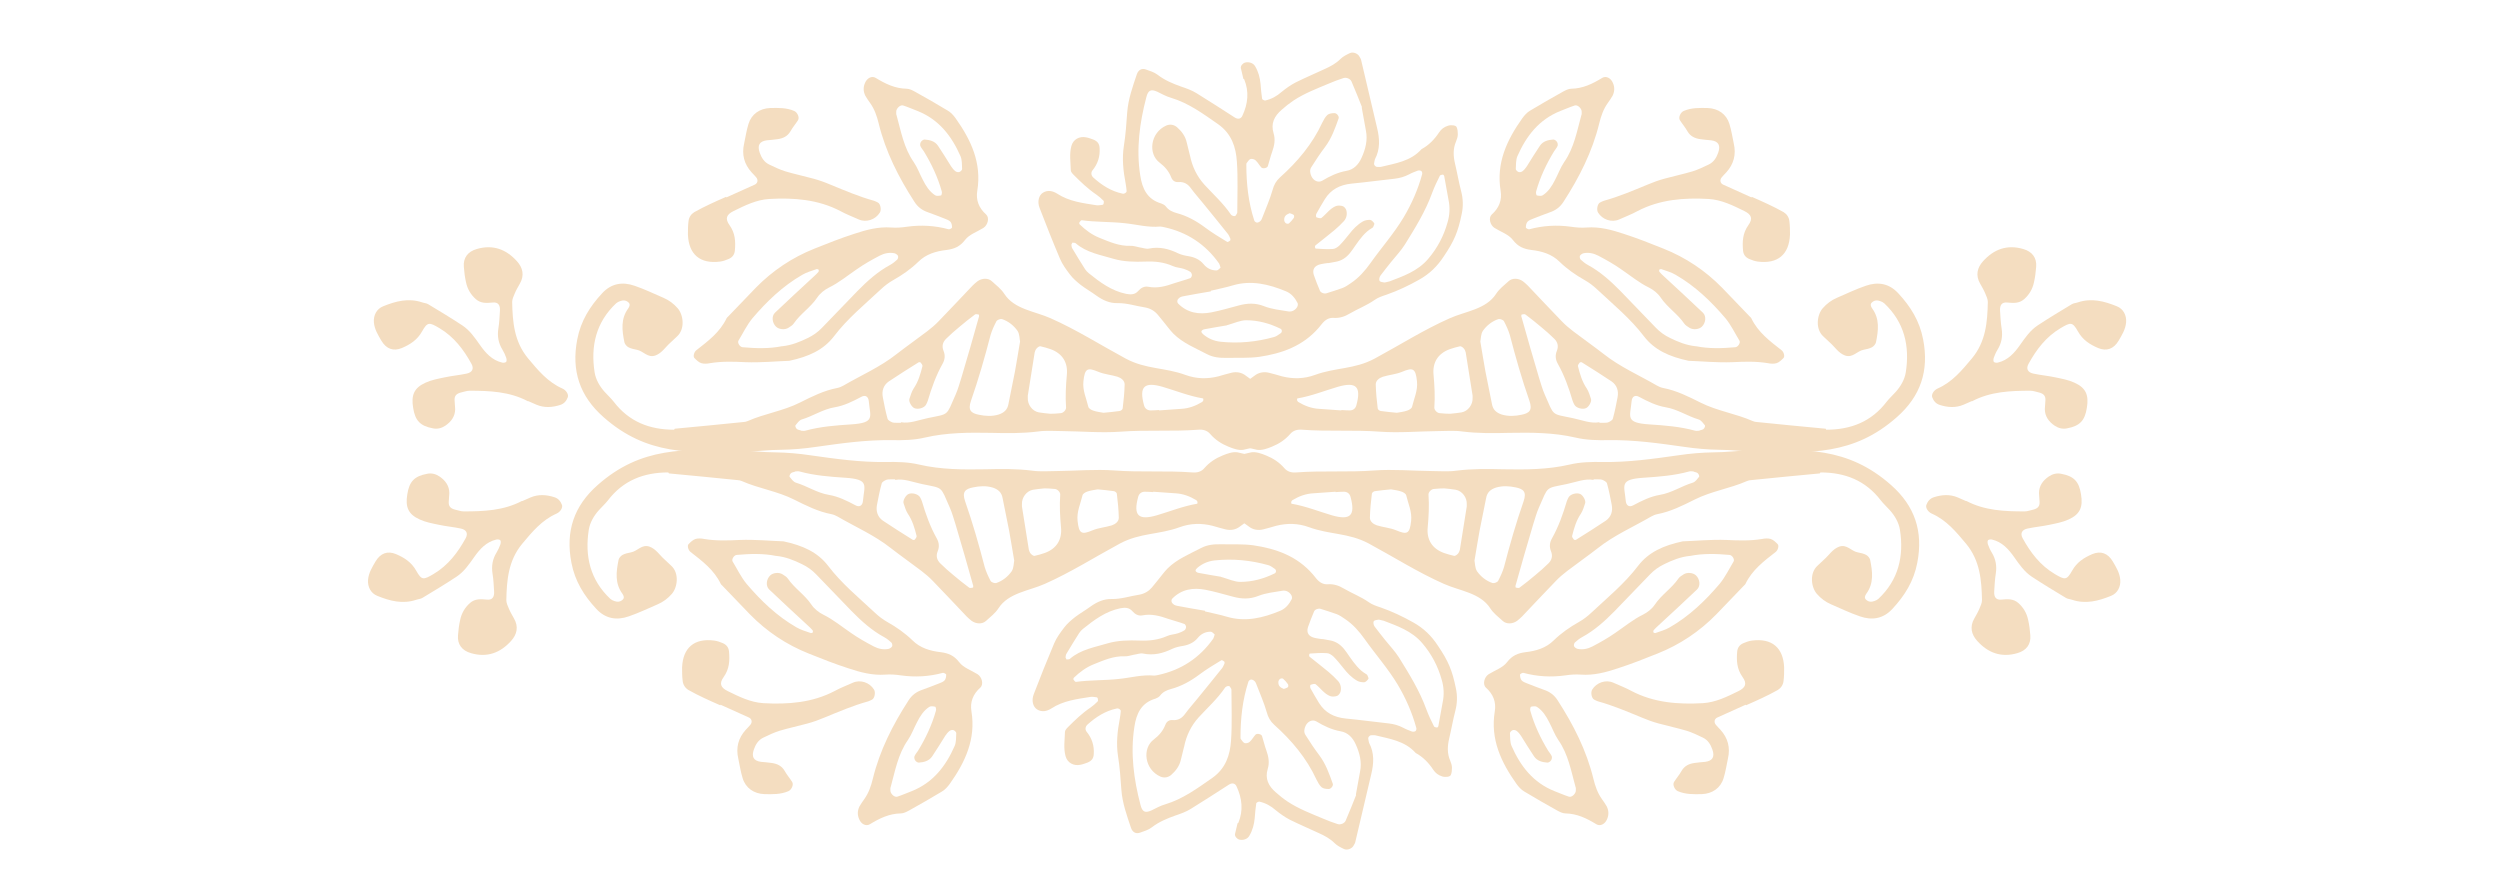 <svg width="428" height="150" viewBox="0 0 428 150" fill="none" xmlns="http://www.w3.org/2000/svg">
<g filter="url(#filter0_d_646_10)">
<path d="M213.004 9.573C213.882 11.696 213.645 13.786 212.7 15.808C212.463 16.348 211.957 16.482 211.383 16.111C209.222 14.73 207.06 13.314 204.865 11.966C204.055 11.46 203.109 11.123 202.197 10.82C200.779 10.314 199.395 9.741 198.179 8.798C197.605 8.36 196.828 8.124 196.153 7.888C195.477 7.652 194.903 7.955 194.633 8.697C193.924 10.82 193.147 12.943 192.978 15.235C192.843 17.156 192.708 19.111 192.404 20.999C192.067 23.156 192.303 25.279 192.708 27.403C192.776 27.807 192.843 28.245 192.877 28.683C192.911 28.953 192.506 29.223 192.202 29.155C190.243 28.751 188.622 27.706 187.17 26.391C186.832 26.088 186.731 25.582 187.001 25.212C187.947 24.066 188.352 22.785 188.251 21.336C188.217 20.628 187.913 20.19 187.17 19.887C186.765 19.752 186.359 19.583 185.954 19.516C184.806 19.28 183.725 19.853 183.421 20.999C183.05 22.381 183.286 23.762 183.32 25.144C183.32 25.414 183.59 25.717 183.827 25.953C185.042 27.167 186.258 28.346 187.71 29.324C188.149 29.627 188.554 29.998 188.926 30.369C189.027 30.47 188.96 30.739 188.926 30.908C188.926 30.975 188.791 31.076 188.69 31.076C188.386 31.11 188.048 31.177 187.744 31.144C185.414 30.773 183.05 30.503 180.99 29.155C180.247 28.683 179.369 28.481 178.559 28.987C177.849 29.425 177.546 30.503 177.985 31.616C179.099 34.514 180.247 37.413 181.463 40.278C181.868 41.255 182.543 42.165 183.185 43.008C183.692 43.682 184.367 44.255 185.042 44.794C185.887 45.434 186.832 45.974 187.71 46.614C188.791 47.389 189.973 47.929 191.29 47.895C192.945 47.861 194.464 48.401 196.051 48.636C196.963 48.805 197.672 49.243 198.213 49.883C198.854 50.625 199.428 51.4 200.036 52.142C200.306 52.479 200.576 52.816 200.88 53.119C202.501 54.737 204.629 55.58 206.621 56.624C207.702 57.197 208.884 57.298 210.066 57.265C211.889 57.231 213.747 57.332 215.537 57.096C219.454 56.523 223.067 55.242 225.769 52.108C225.971 51.872 226.174 51.602 226.377 51.367C226.883 50.76 227.525 50.355 228.335 50.423C229.348 50.49 230.226 50.187 231.071 49.681C232.455 48.872 233.975 48.299 235.326 47.356C235.933 46.917 236.676 46.681 237.386 46.446C239.31 45.772 241.168 44.895 242.958 43.884C244.714 42.907 246.064 41.592 247.145 39.941C248.969 37.244 249.61 35.728 250.252 32.593C250.522 31.312 250.488 30.032 250.151 28.751C249.745 27.2 249.475 25.582 249.104 24.032C248.8 22.751 248.732 21.471 249.273 20.224C249.441 19.819 249.576 19.415 249.576 18.976C249.576 18.572 249.543 18.134 249.374 17.763C249.239 17.426 248.395 17.359 247.888 17.527C247.246 17.729 246.74 18.1 246.368 18.673C245.592 19.853 244.612 20.864 243.363 21.538C241.505 23.628 238.871 23.965 236.406 24.571C236.204 24.605 235.967 24.571 235.765 24.571C235.461 24.571 235.157 24.201 235.258 23.897C235.292 23.695 235.326 23.459 235.393 23.257C236.305 21.538 236.204 19.752 235.765 17.932C234.853 14.056 233.941 10.18 233.029 6.304C232.996 6.101 232.86 5.899 232.759 5.731C232.523 5.191 231.678 4.821 231.104 5.09C230.53 5.36 229.922 5.663 229.483 6.101C228.707 6.877 227.761 7.382 226.782 7.82C225.127 8.595 223.439 9.303 221.818 10.112C220.973 10.55 220.163 11.123 219.42 11.73C218.576 12.472 217.664 12.977 216.583 13.213C216.448 13.213 216.111 13.044 216.077 12.943C215.942 12.101 215.874 11.224 215.807 10.382C215.705 9.303 215.435 8.258 214.861 7.315C214.557 6.809 213.848 6.539 213.173 6.708C212.767 6.809 212.362 7.281 212.43 7.652C212.565 8.292 212.734 8.899 212.869 9.505L213.004 9.573ZM203.717 22.616C203.548 21.875 203.346 21.167 203.177 20.426C202.94 19.314 202.299 18.471 201.488 17.763C200.948 17.325 200.306 17.224 199.665 17.493C196.929 18.707 196.49 22.347 198.55 23.864C199.428 24.538 200.104 25.313 200.509 26.358C200.712 26.897 201.151 27.234 201.758 27.167C202.704 27.099 203.379 27.504 203.92 28.279C204.561 29.155 205.27 29.93 205.946 30.773C207.364 32.526 208.816 34.278 210.201 36.031C210.404 36.267 210.505 36.604 210.64 36.873C210.674 36.941 210.64 37.109 210.606 37.177C210.471 37.278 210.201 37.48 210.1 37.413C208.816 36.638 207.533 35.862 206.317 34.952C204.831 33.84 203.244 32.964 201.488 32.492C200.745 32.29 200.07 31.986 199.597 31.346C199.428 31.11 199.091 30.942 198.82 30.84C196.389 30.133 195.545 28.279 195.207 26.021C194.498 21.471 195.106 17.022 196.254 12.64C196.558 11.427 197.064 11.224 198.111 11.696C198.888 12.067 199.631 12.505 200.475 12.741C203.514 13.651 206.013 15.505 208.58 17.291C210.843 18.909 211.585 21.167 211.754 23.661C211.957 26.56 211.822 29.459 211.822 32.357C211.822 32.526 211.653 32.728 211.552 32.896C211.417 33.099 210.91 32.998 210.707 32.694C209.424 30.807 207.736 29.29 206.216 27.639C204.933 26.223 204.1 24.538 203.717 22.583L203.717 22.616ZM233.131 14.426C233.435 16.01 233.637 17.156 233.84 18.336C234.177 19.988 233.772 21.538 233.097 23.021C232.59 24.167 231.746 25.043 230.53 25.245C229.011 25.515 227.66 26.155 226.377 26.931C225.701 27.335 224.891 26.964 224.519 26.189C224.283 25.684 224.182 25.111 224.486 24.639C225.228 23.459 226.005 22.279 226.849 21.167C227.964 19.684 228.572 17.965 229.18 16.246C229.281 15.909 228.842 15.336 228.437 15.37C228.031 15.37 227.525 15.438 227.255 15.673C226.883 16.01 226.613 16.516 226.377 16.988C224.688 20.662 222.122 23.695 219.15 26.358C218.475 26.964 218.103 27.639 217.867 28.515C217.394 30.166 216.685 31.75 216.077 33.334C216.009 33.537 215.908 33.739 215.739 33.874C215.604 34.009 215.368 34.11 215.199 34.11C215.03 34.11 214.76 33.907 214.726 33.739C213.713 30.638 213.375 27.436 213.375 24.201C213.375 24.099 213.375 23.965 213.443 23.897C213.645 23.661 213.814 23.324 214.084 23.223C214.355 23.156 214.76 23.257 214.962 23.459C215.334 23.796 215.604 24.302 215.942 24.672C216.212 24.942 216.955 24.774 217.056 24.437C217.326 23.628 217.495 22.785 217.799 21.976C218.171 20.931 218.373 19.887 218.035 18.808C217.529 17.123 218.171 15.876 219.42 14.797C220.062 14.224 220.737 13.685 221.446 13.213C223.337 11.966 225.465 11.157 227.559 10.281C228.335 9.944 229.146 9.64 229.99 9.371C230.463 9.202 231.172 9.472 231.375 9.944C232.05 11.528 232.692 13.112 233.164 14.325L233.131 14.426ZM227.39 41.053C227.829 40.986 228.234 40.884 228.673 40.817C229.686 40.648 230.463 40.109 231.104 39.334C231.442 38.929 231.746 38.458 232.05 38.02C232.86 36.873 233.671 35.728 234.92 35.02C235.022 34.986 235.089 34.885 235.123 34.784C235.191 34.582 235.359 34.312 235.258 34.211C235.089 33.975 234.819 33.672 234.549 33.638C234.144 33.638 233.671 33.705 233.333 33.907C232.388 34.447 231.645 35.222 230.969 36.098C230.429 36.772 229.889 37.447 229.281 38.053C228.977 38.323 228.538 38.626 228.166 38.626C227.221 38.694 226.242 38.626 225.262 38.559C225.195 38.559 225.127 38.39 225.127 38.323C225.127 38.222 225.127 38.087 225.195 38.02C226.275 37.143 227.39 36.3 228.47 35.391C229.044 34.919 229.585 34.379 230.091 33.84C230.53 33.334 230.665 32.66 230.497 32.02C230.429 31.75 230.159 31.413 229.922 31.312C229.551 31.177 229.044 31.144 228.707 31.279C227.694 31.683 227.086 32.627 226.242 33.301C226.073 33.436 225.634 33.301 225.364 33.2C225.296 33.2 225.262 32.762 225.364 32.593C225.836 31.75 226.309 30.908 226.816 30.099C227.862 28.414 229.416 27.639 231.375 27.436C233.84 27.2 236.305 26.863 238.77 26.594C239.648 26.492 240.459 26.257 241.235 25.852C241.708 25.582 242.215 25.414 242.721 25.212C242.89 25.144 243.194 25.178 243.329 25.279C243.464 25.38 243.532 25.684 243.464 25.852C242.755 28.447 241.674 30.908 240.29 33.233C238.635 35.997 236.474 38.424 234.616 41.053C233.705 42.334 232.624 43.581 231.239 44.491C230.8 44.794 230.361 45.097 229.855 45.3C228.943 45.637 228.031 45.906 227.086 46.21C226.714 46.344 226.106 46.108 225.971 45.772C225.6 44.861 225.228 43.985 224.925 43.075C224.621 42.098 225.06 41.457 226.14 41.221C226.545 41.12 226.984 41.087 227.423 41.019L227.39 41.053ZM183.557 37.548C183.759 37.548 184.029 37.548 184.164 37.649C186.022 39.267 188.419 39.637 190.648 40.311C192.37 40.817 194.262 40.851 196.085 40.783C197.74 40.716 199.293 40.884 200.813 41.558C201.387 41.828 202.062 41.828 202.67 42.03C203.075 42.165 203.481 42.334 203.818 42.57C203.953 42.671 204.055 42.94 204.055 43.109C204.055 43.277 203.92 43.547 203.785 43.614C202.873 43.952 201.927 44.187 201.016 44.491C199.597 44.996 198.145 45.401 196.592 45.097C195.916 44.963 195.342 45.266 194.869 45.805C194.295 46.479 193.552 46.446 192.809 46.311C190.31 45.805 188.318 44.322 186.393 42.772C186.157 42.57 185.92 42.334 185.752 42.064C185.009 40.884 184.266 39.705 183.557 38.491C183.455 38.323 183.455 38.087 183.421 37.885C183.421 37.817 183.523 37.716 183.557 37.615L183.557 37.548ZM237.825 44.187C237.352 44.288 237.115 44.39 236.947 44.356C236.676 44.322 236.237 44.255 236.17 44.053C236.069 43.817 236.17 43.412 236.339 43.176C236.913 42.401 237.521 41.66 238.129 40.884C238.939 39.873 239.851 38.929 240.526 37.851C242.282 35.02 244.038 32.189 245.186 29.02C245.558 28.009 246.031 27.032 246.503 26.088C246.571 25.953 246.841 25.92 247.044 25.886C247.078 25.886 247.213 26.021 247.246 26.122C247.517 27.504 247.719 28.886 247.989 30.234C248.259 31.515 248.192 32.829 247.82 34.076C247.179 36.368 246.098 38.458 244.511 40.311C242.687 42.468 240.121 43.311 237.858 44.187L237.825 44.187ZM208.951 41.828C208.749 41.997 208.512 42.3 208.276 42.3C207.364 42.3 206.621 41.929 206.047 41.221C205.406 40.446 204.528 40.042 203.548 39.873C202.907 39.772 202.265 39.637 201.691 39.368C200.104 38.592 198.483 38.188 196.693 38.559C196.22 38.66 195.646 38.424 195.106 38.356C194.565 38.255 194.059 38.053 193.519 38.087C191.628 38.154 189.973 37.413 188.284 36.739C186.934 36.199 185.853 35.391 184.84 34.413C184.772 34.346 184.738 34.177 184.772 34.11C184.874 33.941 185.076 33.705 185.177 33.705C187.643 34.042 190.108 33.941 192.539 34.211C194.565 34.413 196.558 34.986 198.618 34.784C198.82 34.784 199.057 34.851 199.259 34.885C203.211 35.728 206.385 37.817 208.715 41.12C208.816 41.289 208.85 41.525 208.951 41.794L208.951 41.828ZM207.297 45.873C207.297 45.873 207.297 45.805 207.297 45.772C208.546 45.468 209.829 45.232 211.045 44.861C214.22 43.918 217.225 44.659 220.163 45.873C221.075 46.243 221.716 47.019 222.155 47.895C222.257 48.097 222.155 48.535 221.953 48.737C221.615 49.176 221.075 49.412 220.534 49.31C219.15 49.075 217.732 48.94 216.448 48.434C214.929 47.828 213.544 47.895 212.058 48.299C210.505 48.704 208.951 49.176 207.364 49.479C205.271 49.883 203.278 49.58 201.691 47.962C201.556 47.828 201.522 47.558 201.59 47.389C201.623 47.221 201.826 47.052 201.995 46.917C202.164 46.816 202.4 46.749 202.603 46.715C204.19 46.412 205.777 46.142 207.364 45.873L207.297 45.873ZM210.066 51.67C211.315 51.333 212.328 50.827 213.341 50.827C215.401 50.827 217.36 51.367 219.217 52.276C219.521 52.411 219.521 52.883 219.251 53.052C218.88 53.288 218.542 53.591 218.137 53.692C215.131 54.535 212.058 54.838 208.918 54.501C207.803 54.366 206.858 53.962 206.013 53.254C205.845 53.119 205.676 52.917 205.676 52.748C205.676 52.614 205.946 52.411 206.149 52.378C207.499 52.108 208.884 51.906 210.032 51.703L210.066 51.67ZM220.771 32.492C220.94 32.559 221.244 32.627 221.48 32.795C221.581 32.863 221.581 33.233 221.48 33.334C221.244 33.672 220.973 33.975 220.67 34.245C220.568 34.346 220.264 34.312 220.129 34.211C219.994 34.11 219.859 33.874 219.859 33.705C219.825 33.099 220.095 32.762 220.805 32.492L220.771 32.492Z" fill="#F4DDC0"/>
<path d="M115.51 69.398C119.428 69.028 123.345 68.657 127.262 68.252C127.499 68.252 127.769 68.185 128.005 68.084C130.909 66.803 134.084 66.365 136.954 64.916C138.98 63.904 141.04 62.86 143.337 62.422C143.708 62.354 144.08 62.186 144.384 62.017C147.457 60.231 150.732 58.815 153.535 56.591C155.224 55.276 157.013 54.029 158.736 52.715C159.445 52.175 160.12 51.602 160.728 50.962C162.653 48.973 164.578 46.917 166.503 44.895C166.773 44.626 167.043 44.39 167.347 44.154C168.09 43.614 169.171 43.547 169.812 44.154C170.555 44.828 171.399 45.468 171.94 46.311C173.662 48.973 177.174 49.277 179.876 50.49C184.299 52.445 188.487 55.108 192.742 57.4C196.22 59.253 199.395 58.883 202.974 60.197C204.832 60.871 206.689 60.905 208.58 60.433C209.323 60.231 210.032 59.995 210.775 59.826C211.687 59.59 212.599 59.759 213.308 60.332C214.422 61.175 215.57 61.916 216.82 62.556C217.495 62.893 218.002 63.466 218.576 63.972C220.095 65.354 220.399 66.938 219.42 68.758C219.116 69.297 218.947 69.938 218.61 70.477C218.339 70.881 218.002 71.387 217.563 71.555C216.009 72.128 214.456 72.701 212.869 73.005C212.058 73.14 211.113 72.802 210.302 72.466C209.12 71.994 208.04 71.286 207.195 70.308C206.655 69.668 205.912 69.499 205.135 69.567C200.712 69.904 196.254 69.567 191.796 69.904C188.521 70.14 185.211 69.837 181.902 69.803C180.517 69.803 179.099 69.668 177.714 69.87C175.047 70.207 172.379 70.174 169.711 70.106C165.895 70.039 162.113 70.039 158.33 70.915C156.507 71.353 154.548 71.387 152.657 71.353C148.301 71.286 144.046 71.892 139.757 72.499C137.731 72.802 135.739 72.971 133.679 73.005C131.652 73.005 129.626 73.274 127.6 73.342C118.178 73.578 110.749 73.982 103.32 67.41C99.267 63.837 97.781 59.489 98.828 54.096C99.436 50.928 100.989 48.468 103.083 46.21C104.637 44.524 106.561 44.187 108.655 44.929C110.344 45.502 111.931 46.277 113.586 46.985C114.531 47.389 115.342 47.996 116.017 48.771C116.996 49.883 117.334 52.344 115.882 53.625C115.51 53.962 115.139 54.333 114.767 54.669C113.923 55.411 113.315 56.456 112.201 56.86C110.884 57.332 110.141 56.085 109.027 55.883C108.52 55.782 108.014 55.681 107.575 55.445C107.271 55.276 106.967 54.905 106.899 54.602C106.494 52.58 106.224 50.591 107.575 48.771C107.777 48.468 107.946 48.063 107.575 47.76C107.169 47.389 106.663 47.356 106.156 47.558C105.92 47.625 105.683 47.76 105.481 47.929C102.036 51.164 101.091 55.242 101.8 59.759C102.002 61.006 102.678 62.152 103.522 63.096C104.029 63.669 104.603 64.174 105.076 64.781C107.676 68.185 111.188 69.567 115.409 69.567L115.51 69.398ZM154.278 68.286C155.696 68.556 157.25 67.915 158.837 67.578C162.552 66.803 161.944 67.309 163.599 63.568C164.004 62.657 164.274 61.646 164.578 60.703C165.625 57.197 166.638 53.658 167.617 50.153C167.617 50.052 167.617 49.85 167.55 49.85C167.347 49.816 167.043 49.715 166.908 49.85C165.996 50.524 165.118 51.232 164.24 51.973C163.463 52.614 162.687 53.288 161.978 53.995C161.404 54.568 161.201 55.242 161.539 56.085C161.843 56.827 161.775 57.568 161.37 58.276C160.255 60.264 159.479 62.422 158.837 64.612C158.77 64.848 158.634 65.084 158.533 65.286C158.229 65.859 157.115 66.163 156.507 65.859C156.034 65.624 155.528 64.713 155.696 64.275C155.899 63.669 156.068 63.062 156.406 62.523C157.216 61.343 157.588 60.029 157.925 58.68C157.959 58.512 157.756 58.242 157.621 58.074C157.554 58.006 157.351 57.972 157.25 58.04C155.528 59.118 153.805 60.197 152.151 61.309C151.239 61.95 150.935 62.927 151.138 64.006C151.374 65.253 151.61 66.466 151.948 67.679C152.016 67.949 152.455 68.185 152.792 68.32C153.13 68.421 153.535 68.353 154.211 68.387L154.278 68.286ZM174.641 54.501C174.54 54.063 174.574 53.22 174.202 52.647C173.561 51.737 172.649 50.996 171.534 50.625C171.264 50.557 170.724 50.76 170.589 50.996C170.184 51.771 169.812 52.58 169.576 53.389C168.597 57.164 167.516 60.938 166.233 64.612C165.659 66.264 166.266 66.736 167.583 67.005C168.698 67.241 169.846 67.309 170.96 66.972C171.872 66.668 172.48 66.163 172.649 65.152C172.987 63.298 173.426 61.444 173.763 59.59C174.067 57.972 174.304 56.355 174.641 54.434L174.641 54.501ZM179.774 66.837C180.315 66.837 180.922 66.803 181.564 66.736C182.003 66.736 182.543 66.196 182.51 65.758C182.375 63.871 182.476 62.017 182.645 60.163C182.847 58.074 181.902 56.523 179.876 55.782C179.302 55.58 178.694 55.411 178.086 55.276C177.917 55.276 177.613 55.478 177.478 55.647C177.309 55.816 177.208 56.085 177.14 56.321C176.735 58.781 176.364 61.276 175.958 63.736C175.958 63.871 175.958 63.972 175.958 64.107C175.891 65.253 176.735 66.399 177.849 66.601C178.457 66.702 179.099 66.769 179.808 66.837L179.774 66.837ZM188.926 66.668C189.905 66.567 190.783 66.5 191.661 66.365C191.864 66.365 192.202 66.095 192.202 65.927C192.37 64.579 192.506 63.197 192.539 61.815C192.539 61.141 191.931 60.703 191.324 60.5C190.243 60.163 189.095 60.096 188.048 59.658C186.191 58.883 185.718 59.017 185.481 61.276C185.313 62.86 185.988 64.208 186.326 65.657C186.393 65.927 186.832 66.196 187.17 66.297C187.744 66.5 188.386 66.567 188.926 66.668ZM137.123 69.735C137.359 69.735 137.63 69.803 137.866 69.735C140.433 69.028 143.1 68.825 145.701 68.657C149.888 68.387 148.976 67.376 148.74 64.713C148.672 63.871 148.132 63.568 147.457 63.938C146.005 64.713 144.519 65.455 142.898 65.725C140.872 66.062 139.183 67.241 137.258 67.814C136.819 67.949 136.481 68.455 136.178 68.825C136.11 68.927 136.245 69.297 136.414 69.432C136.583 69.601 136.887 69.601 137.123 69.702L137.123 69.735ZM198.415 66.264C199.698 66.163 200.948 66.095 202.231 65.994C203.514 65.927 204.696 65.489 205.811 64.814C205.912 64.747 205.98 64.612 206.013 64.511C206.013 64.41 206.013 64.208 205.946 64.208C203.548 63.803 201.319 62.893 199.023 62.219C195.849 61.309 195.004 62.219 195.849 65.354C195.984 65.893 196.355 66.23 196.929 66.264C197.436 66.264 197.942 66.23 198.449 66.196L198.415 66.264Z" fill="#F4DDC0"/>
<path d="M312.557 69.398C308.64 69.028 304.723 68.657 300.805 68.252C300.569 68.252 300.299 68.185 300.062 68.084C297.158 66.803 293.984 66.365 291.113 64.916C289.087 63.904 287.027 62.86 284.731 62.422C284.359 62.354 283.988 62.186 283.684 62.017C280.611 60.231 277.335 58.815 274.532 56.591C272.844 55.276 271.054 54.029 269.332 52.715C268.623 52.175 267.947 51.602 267.339 50.962C265.415 48.973 263.49 46.917 261.565 44.895C261.295 44.626 261.024 44.39 260.721 44.154C259.978 43.614 258.897 43.547 258.255 44.154C257.512 44.828 256.668 45.468 256.128 46.311C254.406 48.973 250.894 49.277 248.192 50.49C243.768 52.445 239.581 55.108 235.326 57.4C231.847 59.253 228.673 58.883 225.093 60.197C223.236 60.871 221.379 60.905 219.488 60.433C218.745 60.231 218.035 59.995 217.293 59.826C216.381 59.59 215.469 59.759 214.76 60.332C213.645 61.175 212.497 61.916 211.248 62.556C210.572 62.893 210.066 63.466 209.492 63.972C207.972 65.354 207.668 66.938 208.647 68.758C208.951 69.297 209.12 69.938 209.458 70.477C209.728 70.881 210.066 71.387 210.505 71.555C212.058 72.128 213.612 72.701 215.199 73.005C216.009 73.14 216.955 72.802 217.765 72.466C218.947 71.994 220.028 71.286 220.872 70.308C221.412 69.668 222.155 69.499 222.932 69.567C227.356 69.904 231.814 69.567 236.271 69.904C239.547 70.14 242.856 69.837 246.166 69.803C247.55 69.803 248.969 69.668 250.353 69.87C253.021 70.207 255.689 70.174 258.357 70.106C262.173 70.039 265.955 70.039 269.737 70.915C271.561 71.353 273.519 71.387 275.41 71.353C279.767 71.286 284.022 71.892 288.31 72.499C290.337 72.802 292.329 72.971 294.389 73.005C296.415 73.005 298.441 73.274 300.468 73.342C309.889 73.578 317.319 73.982 324.748 67.41C328.8 63.837 330.286 59.489 329.239 54.096C328.632 50.928 327.078 48.468 324.984 46.21C323.431 44.524 321.506 44.187 319.412 44.929C317.724 45.502 316.137 46.277 314.482 46.985C313.536 47.389 312.726 47.996 312.051 48.771C311.071 49.883 310.734 52.344 312.186 53.625C312.557 53.962 312.929 54.332 313.3 54.669C314.144 55.411 314.752 56.456 315.867 56.86C317.184 57.332 317.927 56.085 319.041 55.883C319.547 55.782 320.054 55.681 320.493 55.445C320.797 55.276 321.101 54.905 321.168 54.602C321.574 52.58 321.844 50.591 320.493 48.771C320.29 48.468 320.122 48.063 320.493 47.76C320.898 47.389 321.405 47.356 321.911 47.558C322.148 47.625 322.384 47.76 322.587 47.929C326.031 51.164 326.977 55.242 326.268 59.759C326.065 61.006 325.39 62.152 324.545 63.096C324.039 63.669 323.465 64.174 322.992 64.781C320.392 68.185 316.88 69.567 312.658 69.567L312.557 69.398ZM273.789 68.286C272.371 68.556 270.818 67.915 269.231 67.578C265.516 66.803 266.124 67.309 264.469 63.568C264.064 62.657 263.794 61.646 263.49 60.703C262.443 57.197 261.43 53.658 260.45 50.153C260.45 50.052 260.45 49.85 260.518 49.85C260.721 49.816 261.024 49.715 261.16 49.85C262.071 50.524 262.949 51.232 263.827 51.973C264.604 52.614 265.381 53.288 266.09 53.995C266.664 54.568 266.867 55.242 266.529 56.085C266.225 56.827 266.293 57.568 266.698 58.276C267.812 60.264 268.589 62.422 269.231 64.612C269.298 64.848 269.433 65.084 269.534 65.286C269.838 65.859 270.953 66.163 271.561 65.859C272.033 65.623 272.54 64.713 272.371 64.275C272.168 63.669 272 63.062 271.662 62.523C270.851 61.343 270.48 60.029 270.142 58.68C270.109 58.512 270.311 58.242 270.446 58.074C270.514 58.006 270.716 57.972 270.818 58.04C272.54 59.118 274.262 60.197 275.917 61.309C276.829 61.95 277.133 62.927 276.93 64.006C276.694 65.253 276.457 66.466 276.12 67.679C276.052 67.949 275.613 68.185 275.275 68.32C274.938 68.421 274.532 68.353 273.857 68.387L273.789 68.286ZM253.426 54.501C253.528 54.063 253.494 53.22 253.865 52.647C254.507 51.737 255.419 50.996 256.533 50.625C256.803 50.557 257.344 50.76 257.479 50.996C257.884 51.771 258.255 52.58 258.492 53.389C259.471 57.164 260.552 60.938 261.835 64.612C262.409 66.264 261.801 66.736 260.484 67.005C259.37 67.241 258.255 67.309 257.107 66.972C256.195 66.668 255.588 66.163 255.419 65.152C255.081 63.298 254.642 61.444 254.304 59.59C254 57.972 253.764 56.355 253.426 54.434L253.426 54.501ZM248.293 66.837C247.753 66.837 247.145 66.803 246.503 66.736C246.064 66.736 245.524 66.196 245.558 65.758C245.693 63.871 245.592 62.017 245.423 60.163C245.22 58.074 246.166 56.523 248.192 55.782C248.766 55.58 249.374 55.411 249.982 55.276C250.151 55.276 250.454 55.478 250.59 55.647C250.758 55.815 250.86 56.085 250.927 56.321C251.333 58.781 251.704 61.276 252.109 63.736C252.109 63.871 252.109 63.972 252.109 64.107C252.177 65.253 251.333 66.399 250.218 66.601C249.61 66.702 248.969 66.769 248.259 66.837L248.293 66.837ZM239.142 66.668C238.162 66.567 237.284 66.5 236.406 66.365C236.204 66.365 235.866 66.095 235.866 65.927C235.697 64.579 235.562 63.197 235.528 61.815C235.528 61.141 236.136 60.703 236.744 60.5C237.825 60.163 238.973 60.096 240.02 59.658C241.877 58.883 242.35 59.017 242.586 61.276C242.755 62.86 242.08 64.208 241.742 65.657C241.674 65.927 241.235 66.196 240.898 66.297C240.324 66.5 239.682 66.567 239.142 66.668ZM290.944 69.735C290.708 69.735 290.438 69.803 290.202 69.735C287.635 69.028 284.967 68.825 282.367 68.657C278.179 68.387 279.091 67.376 279.328 64.713C279.395 63.871 279.936 63.568 280.611 63.938C282.063 64.713 283.549 65.455 285.17 65.725C287.196 66.062 288.885 67.241 290.809 67.814C291.248 67.949 291.586 68.455 291.89 68.825C291.958 68.927 291.822 69.297 291.654 69.432C291.485 69.601 291.181 69.601 290.944 69.702L290.944 69.735ZM229.652 66.264C228.369 66.163 227.12 66.095 225.836 65.994C224.553 65.927 223.371 65.489 222.257 64.814C222.155 64.747 222.088 64.612 222.054 64.511C222.054 64.41 222.054 64.208 222.122 64.208C224.519 63.803 226.748 62.893 229.044 62.219C232.219 61.309 233.063 62.219 232.219 65.354C232.084 65.893 231.712 66.23 231.138 66.264C230.632 66.264 230.125 66.23 229.619 66.196L229.652 66.264Z" fill="#F4DDC0"/>
<path d="M337.648 64.68C340.789 63.028 344.199 62.893 347.61 62.893C348.117 62.893 348.59 63.096 349.096 63.197C349.873 63.399 350.21 63.77 350.177 64.511C350.177 65.017 350.075 65.522 350.075 66.028C350.075 67.275 350.751 68.185 351.73 68.859C352.372 69.297 353.115 69.499 353.891 69.331C356.053 68.927 356.931 68.016 357.268 65.826C357.64 63.635 357.1 62.388 355.141 61.511C354.128 61.04 352.98 60.837 351.865 60.602C350.616 60.332 349.366 60.231 348.117 59.961C347.137 59.759 346.833 59.118 347.273 58.31C348.623 55.849 350.278 53.658 352.777 52.175C354.499 51.164 354.803 51.063 355.749 52.748C356.559 54.198 357.775 54.973 359.193 55.58C360.645 56.186 361.861 55.748 362.705 54.332C363.279 53.355 363.887 52.378 363.989 51.198C364.09 49.985 363.516 48.872 362.401 48.434C360.24 47.558 358.079 46.985 355.749 47.76C355.377 47.895 354.972 47.895 354.668 48.097C352.709 49.277 350.751 50.456 348.86 51.703C347.576 52.546 346.698 53.827 345.82 55.074C344.875 56.422 343.76 57.669 342.038 58.074C341.836 58.141 341.464 58.074 341.363 57.972C341.228 57.838 341.261 57.501 341.329 57.265C341.498 56.793 341.7 56.321 341.971 55.883C342.68 54.737 342.882 53.557 342.68 52.243C342.511 51.232 342.477 50.221 342.41 49.209C342.342 48.198 342.747 47.693 343.659 47.794C344.706 47.895 345.685 47.962 346.53 47.221C347.408 46.446 347.982 45.468 348.218 44.322C348.421 43.446 348.522 42.57 348.59 41.693C348.725 40.143 347.914 39.064 346.361 38.626C343.592 37.817 341.329 38.694 339.505 40.716C338.492 41.828 338.188 43.142 338.999 44.558C339.303 45.097 339.641 45.67 339.877 46.243C340.08 46.715 340.316 47.221 340.316 47.693C340.248 51.13 339.978 54.467 337.614 57.332C335.892 59.388 334.237 61.41 331.705 62.523C331.029 62.826 330.624 63.568 330.793 64.006C331.029 64.646 331.434 65.118 332.076 65.32C333.427 65.758 334.811 65.859 336.162 65.286C336.635 65.084 337.108 64.882 337.547 64.68L337.648 64.68Z" fill="#F4DDC0"/>
<path d="M90.352 64.68C87.211 63.028 83.801 62.893 80.39 62.893C79.883 62.893 79.41 63.096 78.904 63.197C78.127 63.399 77.79 63.77 77.823 64.511C77.823 65.017 77.925 65.522 77.925 66.028C77.925 67.275 77.249 68.185 76.27 68.859C75.628 69.297 74.885 69.499 74.109 69.331C71.947 68.927 71.069 68.016 70.732 65.826C70.36 63.635 70.9 62.388 72.859 61.511C73.872 61.04 75.02 60.837 76.135 60.602C77.384 60.332 78.634 60.231 79.883 59.961C80.863 59.759 81.166 59.118 80.728 58.31C79.377 55.849 77.722 53.658 75.223 52.175C73.501 51.164 73.197 51.063 72.251 52.748C71.441 54.198 70.225 54.973 68.807 55.58C67.355 56.186 66.139 55.748 65.295 54.333C64.721 53.355 64.113 52.378 64.011 51.198C63.91 49.985 64.484 48.872 65.599 48.434C67.76 47.558 69.921 46.985 72.251 47.76C72.623 47.895 73.028 47.895 73.332 48.097C75.291 49.277 77.249 50.456 79.14 51.703C80.424 52.546 81.302 53.827 82.18 55.074C83.125 56.422 84.24 57.669 85.962 58.074C86.164 58.141 86.536 58.074 86.637 57.972C86.772 57.838 86.739 57.501 86.671 57.265C86.502 56.793 86.299 56.321 86.029 55.883C85.32 54.737 85.118 53.557 85.32 52.243C85.489 51.232 85.523 50.221 85.59 49.209C85.658 48.198 85.253 47.693 84.341 47.794C83.294 47.895 82.315 47.962 81.47 47.221C80.592 46.446 80.018 45.468 79.782 44.322C79.579 43.446 79.478 42.57 79.41 41.693C79.275 40.143 80.086 39.064 81.639 38.626C84.408 37.817 86.671 38.694 88.495 40.716C89.508 41.828 89.812 43.143 89.001 44.558C88.697 45.097 88.359 45.67 88.123 46.243C87.921 46.715 87.684 47.221 87.684 47.693C87.752 51.13 88.022 54.467 90.386 57.332C92.108 59.388 93.763 61.41 96.295 62.523C96.971 62.826 97.376 63.568 97.207 64.006C96.971 64.646 96.566 65.118 95.924 65.32C94.573 65.758 93.189 65.859 91.838 65.286C91.365 65.084 90.892 64.882 90.453 64.68L90.352 64.68Z" fill="#F4DDC0"/>
<path d="M289.087 57.77C285.778 57.062 283.245 55.917 281.455 53.591C279.125 50.524 276.187 48.131 273.418 45.536C272.776 44.929 272.067 44.39 271.29 43.952C269.737 43.075 268.285 42.064 267.002 40.817C265.685 39.502 263.962 38.997 262.173 38.795C260.856 38.626 259.876 38.222 258.998 37.076C258.289 36.132 256.938 35.694 255.858 35.02C255.115 34.548 254.777 33.301 255.385 32.728C256.634 31.616 257.175 30.267 256.905 28.65C256.128 23.897 257.985 19.954 260.619 16.246C260.991 15.741 261.43 15.235 261.97 14.932C263.827 13.82 265.685 12.741 267.576 11.696C268.015 11.46 268.521 11.191 268.994 11.191C270.987 11.157 272.641 10.348 274.296 9.337C274.971 8.932 275.782 9.371 276.12 10.18C276.457 10.921 276.423 11.662 276.086 12.37C275.849 12.809 275.545 13.213 275.242 13.651C274.499 14.696 274.093 15.876 273.789 17.123C272.607 21.976 270.379 26.358 267.677 30.537C267.103 31.447 266.326 32.02 265.313 32.357C264.368 32.694 263.422 33.065 262.477 33.436C262.139 33.571 261.734 33.705 261.497 33.975C261.295 34.211 261.227 34.615 261.227 34.952C261.227 35.053 261.632 35.289 261.801 35.256C264.165 34.615 266.529 34.48 268.96 34.818C269.838 34.952 270.75 35.02 271.628 34.952C273.857 34.784 275.951 35.357 277.977 36.031C280.273 36.772 282.502 37.649 284.765 38.559C288.581 40.075 291.958 42.334 294.828 45.266C296.415 46.917 298.002 48.569 299.59 50.221C299.691 50.322 299.792 50.389 299.826 50.49C300.974 52.883 303 54.4 304.993 55.95C305.398 56.254 305.601 57.029 305.33 57.298C304.993 57.636 304.587 58.04 304.148 58.175C303.709 58.31 303.135 58.276 302.663 58.175C300.636 57.838 298.644 57.905 296.584 58.006C293.916 58.107 291.248 57.838 289.087 57.77ZM290.37 55.276C292.532 55.714 294.828 55.647 297.091 55.445C297.563 55.411 298.002 54.669 297.8 54.332C297.023 53.052 296.348 51.636 295.402 50.49C292.937 47.592 290.202 44.963 286.858 43.041C286.115 42.603 285.237 42.367 284.393 42.064C284.292 42.064 284.123 42.098 284.055 42.199C284.022 42.266 284.055 42.468 284.089 42.536C284.326 42.806 284.596 43.075 284.9 43.345C287.128 45.401 289.357 47.457 291.552 49.546C292.16 50.153 292.025 51.299 291.35 51.939C290.843 52.411 289.83 52.512 289.222 52.108C288.918 51.906 288.547 51.703 288.344 51.4C287.196 49.715 285.44 48.636 284.292 46.917C283.819 46.21 283.042 45.603 282.299 45.232C280.577 44.39 279.125 43.176 277.538 42.098C276.288 41.221 274.971 40.48 273.621 39.772C272.844 39.368 271.932 39.165 271.054 39.368C270.851 39.435 270.581 39.604 270.48 39.806C270.412 39.974 270.48 40.311 270.615 40.446C270.987 40.783 271.392 41.12 271.831 41.356C273.958 42.502 275.748 44.12 277.437 45.839C279.463 47.929 281.489 50.018 283.481 52.108C284.191 52.849 285.001 53.422 285.913 53.861C287.297 54.535 288.682 55.108 290.303 55.276L290.37 55.276ZM270.784 15.572C270.784 15.572 270.784 15.303 270.784 15.201C270.851 14.629 270.109 13.887 269.602 14.056C268.758 14.325 267.947 14.696 267.137 14.999C263.49 16.449 261.295 19.28 259.775 22.751C259.505 23.392 259.539 24.201 259.505 24.942C259.505 25.111 259.775 25.38 259.978 25.448C260.18 25.515 260.484 25.448 260.653 25.313C260.957 25.077 261.193 24.774 261.396 24.47C262.139 23.291 262.848 22.111 263.625 20.965C264.165 20.156 265.043 19.954 265.921 19.886C266.124 19.886 266.394 20.055 266.529 20.257C266.664 20.426 266.732 20.763 266.664 20.965C266.529 21.302 266.259 21.605 266.056 21.909C264.739 24.066 263.658 26.358 262.983 28.784C262.916 28.987 263.017 29.459 263.118 29.459C263.456 29.526 263.895 29.593 264.131 29.425C265.111 28.784 265.718 27.807 266.225 26.796C266.765 25.785 267.137 24.706 267.778 23.762C269.501 21.302 269.973 18.437 270.75 15.64L270.784 15.572Z" fill="#F4DDC0"/>
<path d="M299.86 29.796C298.239 29.054 296.618 28.346 294.997 27.605C294.49 27.369 294.389 26.796 294.76 26.358C294.997 26.054 295.267 25.818 295.537 25.515C296.82 24.099 297.259 22.448 296.82 20.561C296.584 19.448 296.415 18.302 296.077 17.224C295.571 15.539 294.153 14.561 292.363 14.494C290.978 14.46 289.56 14.426 288.243 14.999C287.703 15.235 287.297 16.111 287.601 16.583C288.007 17.224 288.513 17.797 288.885 18.471C289.391 19.347 290.168 19.684 291.046 19.819C291.654 19.92 292.295 19.954 292.937 20.021C294.22 20.19 294.592 20.898 294.153 22.145C293.849 23.021 293.376 23.762 292.532 24.167C291.62 24.605 290.708 25.043 289.729 25.347C288.142 25.818 286.521 26.155 284.933 26.594C283.954 26.863 283.009 27.2 282.063 27.605C279.598 28.616 277.166 29.661 274.6 30.369C274.364 30.436 274.127 30.571 273.924 30.672C273.485 30.874 273.283 31.919 273.587 32.391C274.33 33.604 275.917 34.143 277.2 33.571C278.247 33.099 279.328 32.694 280.307 32.155C284.157 30.133 288.31 29.829 292.532 30.065C294.727 30.2 296.685 31.177 298.61 32.121C299.86 32.728 300.13 33.436 299.319 34.548C298.34 35.93 298.273 37.345 298.408 38.896C298.475 39.604 298.847 40.075 299.488 40.345C299.961 40.547 300.434 40.716 300.94 40.783C304.351 41.221 306.31 39.57 306.445 36.166C306.445 35.424 306.445 34.649 306.344 33.874C306.276 33.2 305.904 32.66 305.364 32.323C304.486 31.818 303.574 31.38 302.663 30.942C301.751 30.503 300.805 30.099 299.893 29.695C299.893 29.695 299.893 29.695 299.893 29.728L299.86 29.796Z" fill="#F4DDC0"/>
<path d="M135.131 57.77C138.44 57.062 140.973 55.917 142.763 53.591C145.093 50.524 148.031 48.131 150.8 45.536C151.441 44.929 152.151 44.39 152.927 43.952C154.481 43.075 155.933 42.064 157.216 40.817C158.533 39.502 160.255 38.997 162.045 38.795C163.362 38.626 164.342 38.222 165.22 37.076C165.929 36.132 167.279 35.694 168.36 35.02C169.103 34.548 169.441 33.301 168.833 32.728C167.583 31.616 167.043 30.267 167.313 28.65C168.09 23.897 166.233 19.954 163.599 16.246C163.227 15.741 162.788 15.235 162.248 14.932C160.39 13.82 158.533 12.741 156.642 11.696C156.203 11.46 155.696 11.191 155.224 11.191C153.231 11.157 151.577 10.348 149.922 9.337C149.246 8.932 148.436 9.371 148.098 10.18C147.761 10.921 147.794 11.663 148.132 12.37C148.368 12.809 148.672 13.213 148.976 13.651C149.719 14.696 150.124 15.876 150.428 17.123C151.61 21.976 153.839 26.358 156.541 30.537C157.115 31.447 157.891 32.02 158.905 32.357C159.85 32.694 160.796 33.065 161.741 33.436C162.079 33.571 162.484 33.705 162.721 33.975C162.923 34.211 162.991 34.615 162.991 34.952C162.991 35.053 162.585 35.289 162.417 35.256C160.053 34.615 157.689 34.48 155.257 34.818C154.379 34.952 153.468 35.02 152.59 34.952C150.361 34.784 148.267 35.357 146.241 36.031C143.945 36.772 141.716 37.649 139.453 38.559C135.637 40.075 132.26 42.334 129.39 45.266C127.803 46.917 126.215 48.569 124.628 50.221C124.527 50.322 124.426 50.389 124.392 50.49C123.244 52.883 121.217 54.4 119.225 55.95C118.82 56.254 118.617 57.029 118.887 57.298C119.225 57.636 119.63 58.04 120.069 58.175C120.508 58.31 121.082 58.276 121.555 58.175C123.581 57.838 125.574 57.905 127.634 58.006C130.302 58.107 132.969 57.838 135.131 57.77ZM133.847 55.276C131.686 55.714 129.39 55.647 127.127 55.445C126.654 55.411 126.215 54.669 126.418 54.333C127.195 53.052 127.87 51.636 128.816 50.49C131.281 47.592 134.016 44.963 137.359 43.041C138.102 42.603 138.98 42.367 139.825 42.064C139.926 42.064 140.095 42.098 140.162 42.199C140.196 42.266 140.162 42.468 140.129 42.536C139.892 42.806 139.622 43.075 139.318 43.345C137.089 45.401 134.86 47.457 132.665 49.546C132.058 50.153 132.193 51.299 132.868 51.939C133.375 52.411 134.388 52.512 134.996 52.108C135.299 51.906 135.671 51.703 135.874 51.4C137.022 49.715 138.778 48.636 139.926 46.917C140.399 46.21 141.175 45.603 141.918 45.232C143.641 44.39 145.093 43.176 146.68 42.098C147.929 41.221 149.246 40.48 150.597 39.772C151.374 39.368 152.286 39.165 153.164 39.368C153.366 39.435 153.636 39.604 153.738 39.806C153.805 39.974 153.738 40.311 153.603 40.446C153.231 40.783 152.826 41.12 152.387 41.356C150.26 42.502 148.47 44.12 146.781 45.839C144.755 47.929 142.729 50.018 140.736 52.108C140.027 52.849 139.217 53.422 138.305 53.861C136.92 54.535 135.536 55.108 133.915 55.276L133.847 55.276ZM153.434 15.572C153.434 15.572 153.434 15.303 153.434 15.201C153.366 14.629 154.109 13.887 154.616 14.056C155.46 14.325 156.271 14.696 157.081 14.999C160.728 16.449 162.923 19.28 164.443 22.751C164.713 23.392 164.679 24.201 164.713 24.942C164.713 25.111 164.443 25.38 164.24 25.448C164.038 25.515 163.734 25.448 163.565 25.313C163.261 25.077 163.024 24.774 162.822 24.47C162.079 23.291 161.37 22.111 160.593 20.965C160.053 20.156 159.175 19.954 158.297 19.887C158.094 19.887 157.824 20.055 157.689 20.257C157.554 20.426 157.486 20.763 157.554 20.965C157.689 21.302 157.959 21.605 158.162 21.909C159.479 24.066 160.559 26.358 161.235 28.784C161.302 28.987 161.201 29.459 161.1 29.459C160.762 29.526 160.323 29.593 160.087 29.425C159.107 28.784 158.499 27.807 157.993 26.796C157.452 25.785 157.081 24.706 156.439 23.762C154.717 21.302 154.244 18.437 153.468 15.64L153.434 15.572Z" fill="#F4DDC0"/>
<path d="M124.358 29.796C125.979 29.054 127.6 28.346 129.221 27.605C129.727 27.369 129.829 26.796 129.457 26.358C129.221 26.054 128.951 25.818 128.681 25.515C127.397 24.099 126.958 22.448 127.397 20.561C127.634 19.448 127.803 18.302 128.14 17.224C128.647 15.539 130.065 14.561 131.855 14.494C133.24 14.46 134.658 14.426 135.975 14.999C136.515 15.235 136.92 16.112 136.616 16.583C136.211 17.224 135.705 17.797 135.333 18.471C134.827 19.347 134.05 19.684 133.172 19.819C132.564 19.92 131.922 19.954 131.281 20.021C129.998 20.19 129.626 20.898 130.065 22.145C130.369 23.021 130.842 23.762 131.686 24.167C132.598 24.605 133.51 25.043 134.489 25.347C136.076 25.818 137.697 26.155 139.284 26.594C140.264 26.863 141.209 27.2 142.155 27.605C144.62 28.616 147.051 29.661 149.618 30.369C149.854 30.436 150.091 30.571 150.293 30.672C150.732 30.874 150.935 31.919 150.631 32.391C149.888 33.604 148.301 34.144 147.018 33.571C145.971 33.099 144.89 32.694 143.911 32.155C140.061 30.133 135.907 29.829 131.686 30.065C129.491 30.2 127.532 31.177 125.608 32.121C124.358 32.728 124.088 33.436 124.898 34.548C125.878 35.93 125.945 37.345 125.81 38.896C125.743 39.604 125.371 40.075 124.73 40.345C124.257 40.547 123.784 40.716 123.277 40.783C119.867 41.221 117.908 39.57 117.773 36.166C117.773 35.424 117.773 34.649 117.874 33.874C117.942 33.2 118.313 32.66 118.854 32.323C119.732 31.818 120.643 31.38 121.555 30.942C122.467 30.503 123.413 30.099 124.324 29.695C124.324 29.695 124.324 29.695 124.324 29.728L124.358 29.796Z" fill="#F4DDC0"/>
</g>
<g filter="url(#filter1_d_646_10)">
<path d="M212.004 136.874C212.882 134.751 212.645 132.661 211.7 130.639C211.463 130.099 210.957 129.964 210.383 130.335C208.222 131.717 206.06 133.133 203.865 134.481C203.055 134.986 202.109 135.323 201.197 135.627C199.779 136.132 198.395 136.705 197.179 137.649C196.605 138.087 195.828 138.323 195.153 138.559C194.477 138.795 193.903 138.492 193.633 137.75C192.924 135.627 192.147 133.503 191.978 131.212C191.843 129.29 191.708 127.336 191.404 125.448C191.067 123.291 191.303 121.168 191.708 119.044C191.776 118.64 191.843 118.202 191.877 117.763C191.911 117.494 191.506 117.224 191.202 117.292C189.243 117.696 187.622 118.741 186.17 120.055C185.832 120.359 185.731 120.864 186.001 121.235C186.947 122.381 187.352 123.662 187.251 125.111C187.217 125.819 186.913 126.257 186.17 126.56C185.765 126.695 185.359 126.864 184.954 126.931C183.806 127.167 182.725 126.594 182.421 125.448C182.05 124.066 182.286 122.684 182.32 121.302C182.32 121.033 182.59 120.729 182.827 120.494C184.042 119.28 185.258 118.1 186.71 117.123C187.149 116.82 187.554 116.449 187.926 116.078C188.027 115.977 187.96 115.707 187.926 115.539C187.926 115.472 187.791 115.37 187.69 115.37C187.386 115.337 187.048 115.269 186.744 115.303C184.414 115.674 182.05 115.943 179.99 117.292C179.247 117.763 178.369 117.966 177.559 117.46C176.849 117.022 176.546 115.943 176.985 114.831C178.099 111.933 179.247 109.034 180.463 106.169C180.868 105.192 181.543 104.282 182.185 103.439C182.692 102.765 183.367 102.192 184.042 101.653C184.887 101.012 185.832 100.473 186.71 99.833C187.791 99.058 188.973 98.518 190.29 98.552C191.945 98.586 193.464 98.046 195.051 97.81C195.963 97.642 196.672 97.204 197.213 96.563C197.854 95.822 198.428 95.047 199.036 94.305C199.306 93.968 199.576 93.631 199.88 93.328C201.501 91.71 203.629 90.867 205.621 89.822C206.702 89.249 207.884 89.148 209.066 89.182C210.889 89.216 212.747 89.115 214.537 89.351C218.454 89.924 222.067 91.204 224.769 94.339C224.971 94.575 225.174 94.844 225.377 95.08C225.883 95.687 226.525 96.091 227.335 96.024C228.348 95.957 229.226 96.26 230.071 96.766C231.455 97.575 232.975 98.147 234.326 99.091C234.933 99.529 235.676 99.765 236.386 100.001C238.31 100.675 240.168 101.552 241.958 102.563C243.714 103.54 245.064 104.855 246.145 106.506C247.969 109.203 248.61 110.719 249.252 113.854C249.522 115.135 249.488 116.415 249.151 117.696C248.745 119.246 248.475 120.864 248.104 122.415C247.8 123.695 247.732 124.976 248.273 126.223C248.441 126.628 248.576 127.032 248.576 127.47C248.576 127.875 248.543 128.313 248.374 128.684C248.239 129.021 247.395 129.088 246.888 128.92C246.246 128.717 245.74 128.347 245.368 127.774C244.592 126.594 243.612 125.583 242.363 124.909C240.505 122.819 237.871 122.482 235.406 121.875C235.204 121.842 234.967 121.875 234.765 121.875C234.461 121.875 234.157 122.246 234.258 122.549C234.292 122.752 234.326 122.988 234.393 123.19C235.305 124.909 235.204 126.695 234.765 128.515C233.853 132.391 232.941 136.267 232.029 140.143C231.996 140.345 231.86 140.548 231.759 140.716C231.523 141.255 230.678 141.626 230.104 141.357C229.53 141.087 228.922 140.784 228.483 140.345C227.707 139.57 226.761 139.065 225.782 138.627C224.127 137.851 222.439 137.144 220.818 136.335C219.973 135.896 219.163 135.323 218.42 134.717C217.576 133.975 216.664 133.47 215.583 133.234C215.448 133.234 215.111 133.402 215.077 133.503C214.942 134.346 214.874 135.222 214.807 136.065C214.705 137.144 214.435 138.188 213.861 139.132C213.557 139.638 212.848 139.907 212.173 139.739C211.767 139.638 211.362 139.166 211.43 138.795C211.565 138.155 211.734 137.548 211.869 136.941L212.004 136.874ZM202.717 123.83C202.548 124.572 202.346 125.28 202.177 126.021C201.94 127.133 201.299 127.976 200.488 128.684C199.948 129.122 199.306 129.223 198.665 128.953C195.929 127.74 195.49 124.1 197.55 122.583C198.428 121.909 199.104 121.134 199.509 120.089C199.712 119.55 200.151 119.213 200.758 119.28C201.704 119.348 202.379 118.943 202.92 118.168C203.561 117.292 204.27 116.516 204.946 115.674C206.364 113.921 207.816 112.169 209.201 110.416C209.404 110.18 209.505 109.843 209.64 109.573C209.674 109.506 209.64 109.337 209.606 109.27C209.471 109.169 209.201 108.967 209.1 109.034C207.816 109.809 206.533 110.584 205.317 111.494C203.831 112.607 202.244 113.483 200.488 113.955C199.745 114.157 199.07 114.46 198.597 115.101C198.428 115.337 198.091 115.505 197.82 115.606C195.389 116.314 194.545 118.168 194.207 120.426C193.498 124.976 194.106 129.425 195.254 133.807C195.558 135.02 196.064 135.222 197.111 134.751C197.888 134.38 198.631 133.942 199.475 133.706C202.514 132.796 205.013 130.942 207.58 129.156C209.843 127.538 210.585 125.28 210.754 122.785C210.957 119.887 210.822 116.988 210.822 114.09C210.822 113.921 210.653 113.719 210.552 113.55C210.417 113.348 209.91 113.449 209.707 113.753C208.424 115.64 206.736 117.157 205.216 118.808C203.933 120.224 203.1 121.909 202.717 123.864L202.717 123.83ZM232.131 132.02C232.435 130.436 232.637 129.29 232.84 128.111C233.177 126.459 232.772 124.909 232.097 123.426C231.59 122.28 230.746 121.404 229.53 121.201C228.011 120.932 226.66 120.291 225.377 119.516C224.701 119.112 223.891 119.482 223.519 120.258C223.283 120.763 223.182 121.336 223.486 121.808C224.228 122.988 225.005 124.167 225.849 125.28C226.964 126.763 227.572 128.481 228.18 130.2C228.281 130.537 227.842 131.11 227.437 131.077C227.031 131.077 226.525 131.009 226.255 130.773C225.883 130.436 225.613 129.931 225.377 129.459C223.688 125.785 221.122 122.752 218.15 120.089C217.475 119.482 217.103 118.808 216.867 117.932C216.394 116.28 215.685 114.696 215.077 113.112C215.009 112.91 214.908 112.708 214.739 112.573C214.604 112.438 214.368 112.337 214.199 112.337C214.03 112.337 213.76 112.539 213.726 112.708C212.713 115.809 212.375 119.011 212.375 122.246C212.375 122.347 212.375 122.482 212.443 122.549C212.645 122.785 212.814 123.122 213.084 123.224C213.355 123.291 213.76 123.19 213.962 122.988C214.334 122.651 214.604 122.145 214.942 121.774C215.212 121.505 215.955 121.673 216.056 122.01C216.326 122.819 216.495 123.662 216.799 124.471C217.171 125.515 217.373 126.56 217.035 127.639C216.529 129.324 217.171 130.571 218.42 131.65C219.062 132.223 219.737 132.762 220.446 133.234C222.337 134.481 224.465 135.29 226.559 136.166C227.335 136.503 228.146 136.806 228.99 137.076C229.463 137.245 230.172 136.975 230.375 136.503C231.05 134.919 231.692 133.335 232.164 132.122L232.131 132.02ZM226.39 105.394C226.829 105.461 227.234 105.562 227.673 105.63C228.686 105.798 229.463 106.338 230.104 107.113C230.442 107.517 230.746 107.989 231.05 108.427C231.86 109.573 232.671 110.719 233.92 111.427C234.022 111.461 234.089 111.562 234.123 111.663C234.191 111.865 234.359 112.135 234.258 112.236C234.089 112.472 233.819 112.775 233.549 112.809C233.144 112.809 232.671 112.741 232.333 112.539C231.388 112 230.645 111.225 229.969 110.348C229.429 109.674 228.889 109 228.281 108.394C227.977 108.124 227.538 107.821 227.166 107.821C226.221 107.753 225.242 107.821 224.262 107.888C224.195 107.888 224.127 108.057 224.127 108.124C224.127 108.225 224.127 108.36 224.195 108.427C225.275 109.304 226.39 110.146 227.47 111.056C228.044 111.528 228.585 112.067 229.091 112.607C229.53 113.112 229.665 113.786 229.497 114.427C229.429 114.696 229.159 115.033 228.922 115.135C228.551 115.269 228.044 115.303 227.707 115.168C226.694 114.764 226.086 113.82 225.242 113.146C225.073 113.011 224.634 113.146 224.364 113.247C224.296 113.247 224.262 113.685 224.364 113.854C224.836 114.696 225.309 115.539 225.816 116.348C226.862 118.033 228.416 118.808 230.375 119.011C232.84 119.246 235.305 119.583 237.77 119.853C238.648 119.954 239.459 120.19 240.235 120.595C240.708 120.864 241.215 121.033 241.721 121.235C241.89 121.302 242.194 121.269 242.329 121.168C242.464 121.066 242.532 120.763 242.464 120.595C241.755 117.999 240.674 115.539 239.29 113.213C237.635 110.45 235.474 108.023 233.616 105.394C232.705 104.113 231.624 102.866 230.239 101.956C229.8 101.653 229.361 101.349 228.855 101.147C227.943 100.81 227.031 100.54 226.086 100.237C225.714 100.102 225.106 100.338 224.971 100.675C224.6 101.585 224.228 102.462 223.925 103.372C223.621 104.349 224.06 104.989 225.14 105.225C225.545 105.326 225.984 105.36 226.423 105.428L226.39 105.394ZM182.557 108.899C182.759 108.899 183.029 108.899 183.164 108.798C185.022 107.18 187.419 106.809 189.648 106.135C191.37 105.63 193.262 105.596 195.085 105.664C196.74 105.731 198.293 105.562 199.813 104.888C200.387 104.619 201.062 104.619 201.67 104.416C202.075 104.282 202.481 104.113 202.818 103.877C202.953 103.776 203.055 103.506 203.055 103.338C203.055 103.169 202.92 102.9 202.785 102.832C201.873 102.495 200.927 102.259 200.016 101.956C198.597 101.45 197.145 101.046 195.592 101.349C194.916 101.484 194.342 101.181 193.869 100.642C193.295 99.968 192.552 100.001 191.809 100.136C189.31 100.642 187.318 102.125 185.393 103.675C185.157 103.877 184.92 104.113 184.752 104.383C184.009 105.562 183.266 106.742 182.557 107.955C182.455 108.124 182.455 108.36 182.421 108.562C182.421 108.63 182.523 108.731 182.557 108.832L182.557 108.899ZM236.825 102.259C236.352 102.158 236.115 102.057 235.947 102.091C235.676 102.125 235.237 102.192 235.17 102.394C235.069 102.63 235.17 103.035 235.339 103.271C235.913 104.046 236.521 104.787 237.129 105.562C237.939 106.574 238.851 107.517 239.526 108.596C241.282 111.427 243.038 114.258 244.186 117.426C244.558 118.438 245.031 119.415 245.503 120.359C245.571 120.494 245.841 120.527 246.044 120.561C246.078 120.561 246.213 120.426 246.246 120.325C246.517 118.943 246.719 117.561 246.989 116.213C247.259 114.932 247.192 113.618 246.82 112.371C246.179 110.079 245.098 107.989 243.511 106.135C241.687 103.978 239.121 103.136 236.858 102.259L236.825 102.259ZM207.951 104.619C207.749 104.45 207.512 104.147 207.276 104.147C206.364 104.147 205.621 104.518 205.047 105.225C204.406 106.001 203.528 106.405 202.548 106.574C201.907 106.675 201.265 106.809 200.691 107.079C199.104 107.854 197.483 108.259 195.693 107.888C195.22 107.787 194.646 108.023 194.106 108.09C193.565 108.191 193.059 108.394 192.519 108.36C190.628 108.292 188.973 109.034 187.284 109.708C185.934 110.247 184.853 111.056 183.84 112.034C183.772 112.101 183.738 112.27 183.772 112.337C183.874 112.506 184.076 112.741 184.177 112.741C186.643 112.404 189.108 112.506 191.539 112.236C193.565 112.034 195.558 111.461 197.618 111.663C197.82 111.663 198.057 111.596 198.259 111.562C202.211 110.719 205.385 108.63 207.715 105.326C207.816 105.158 207.85 104.922 207.951 104.652L207.951 104.619ZM206.297 100.574C206.297 100.574 206.297 100.642 206.297 100.675C207.546 100.979 208.829 101.215 210.045 101.585C213.22 102.529 216.225 101.788 219.163 100.574C220.075 100.203 220.716 99.428 221.155 98.552C221.257 98.35 221.155 97.912 220.953 97.709C220.615 97.271 220.075 97.035 219.534 97.136C218.15 97.372 216.732 97.507 215.448 98.013C213.929 98.619 212.544 98.552 211.058 98.147C209.505 97.743 207.951 97.271 206.364 96.968C204.271 96.563 202.278 96.867 200.691 98.484C200.556 98.619 200.522 98.889 200.59 99.058C200.623 99.226 200.826 99.394 200.995 99.529C201.164 99.63 201.4 99.698 201.603 99.731C203.19 100.035 204.777 100.305 206.364 100.574L206.297 100.574ZM209.066 94.777C210.315 95.114 211.328 95.62 212.341 95.62C214.401 95.62 216.36 95.08 218.217 94.17C218.521 94.035 218.521 93.564 218.251 93.395C217.88 93.159 217.542 92.856 217.137 92.755C214.131 91.912 211.058 91.609 207.918 91.946C206.803 92.081 205.858 92.485 205.013 93.193C204.845 93.328 204.676 93.53 204.676 93.698C204.676 93.833 204.946 94.035 205.149 94.069C206.499 94.339 207.884 94.541 209.032 94.743L209.066 94.777ZM219.771 113.955C219.94 113.887 220.244 113.82 220.48 113.652C220.581 113.584 220.581 113.213 220.48 113.112C220.244 112.775 219.973 112.472 219.67 112.202C219.568 112.101 219.264 112.135 219.129 112.236C218.994 112.337 218.859 112.573 218.859 112.741C218.825 113.348 219.095 113.685 219.805 113.955L219.771 113.955Z" fill="#F4DDC0"/>
<path d="M114.51 77.048C118.428 77.419 122.345 77.79 126.262 78.194C126.499 78.194 126.769 78.262 127.005 78.363C129.909 79.644 133.084 80.082 135.954 81.531C137.98 82.542 140.04 83.587 142.337 84.025C142.708 84.093 143.08 84.261 143.384 84.43C146.457 86.216 149.732 87.632 152.535 89.856C154.224 91.171 156.013 92.418 157.736 93.732C158.445 94.271 159.12 94.844 159.728 95.485C161.653 97.473 163.578 99.529 165.503 101.552C165.773 101.821 166.043 102.057 166.347 102.293C167.09 102.832 168.171 102.9 168.812 102.293C169.555 101.619 170.399 100.979 170.94 100.136C172.662 97.473 176.174 97.17 178.876 95.957C183.299 94.002 187.487 91.339 191.742 89.047C195.22 87.194 198.395 87.564 201.974 86.25C203.832 85.576 205.689 85.542 207.58 86.014C208.323 86.216 209.032 86.452 209.775 86.621C210.687 86.856 211.599 86.688 212.308 86.115C213.422 85.272 214.57 84.531 215.82 83.89C216.495 83.553 217.002 82.98 217.576 82.475C219.095 81.093 219.399 79.509 218.42 77.689C218.116 77.15 217.947 76.509 217.61 75.97C217.339 75.565 217.002 75.06 216.563 74.891C215.009 74.318 213.456 73.745 211.869 73.442C211.058 73.307 210.113 73.644 209.302 73.981C208.12 74.453 207.04 75.161 206.195 76.138C205.655 76.779 204.912 76.947 204.135 76.88C199.712 76.543 195.254 76.88 190.796 76.543C187.521 76.307 184.211 76.61 180.902 76.644C179.517 76.644 178.099 76.779 176.714 76.577C174.047 76.24 171.379 76.273 168.711 76.341C164.895 76.408 161.113 76.408 157.33 75.532C155.507 75.094 153.548 75.06 151.657 75.094C147.301 75.161 143.046 74.554 138.757 73.948C136.731 73.644 134.739 73.476 132.679 73.442C130.652 73.442 128.626 73.172 126.6 73.105C117.178 72.869 109.749 72.465 102.32 79.037C98.267 82.61 96.781 86.957 97.828 92.35C98.436 95.519 99.989 97.979 102.083 100.237C103.637 101.922 105.561 102.259 107.655 101.518C109.344 100.945 110.931 100.17 112.586 99.462C113.531 99.057 114.342 98.451 115.017 97.676C115.996 96.563 116.334 94.103 114.882 92.822C114.51 92.485 114.139 92.114 113.767 91.777C112.923 91.036 112.315 89.991 111.201 89.587C109.884 89.115 109.141 90.362 108.027 90.564C107.52 90.665 107.014 90.766 106.575 91.002C106.271 91.171 105.967 91.541 105.899 91.845C105.494 93.867 105.224 95.856 106.575 97.676C106.777 97.979 106.946 98.383 106.575 98.687C106.169 99.057 105.663 99.091 105.156 98.889C104.92 98.822 104.683 98.687 104.481 98.518C101.036 95.282 100.091 91.204 100.8 86.688C101.002 85.441 101.678 84.295 102.522 83.351C103.029 82.778 103.603 82.273 104.076 81.666C106.676 78.262 110.188 76.88 114.409 76.88L114.51 77.048ZM153.278 78.161C154.696 77.891 156.25 78.531 157.837 78.868C161.552 79.644 160.944 79.138 162.599 82.879C163.004 83.789 163.274 84.8 163.578 85.744C164.625 89.249 165.638 92.788 166.617 96.294C166.617 96.395 166.617 96.597 166.55 96.597C166.347 96.631 166.043 96.732 165.908 96.597C164.996 95.923 164.118 95.215 163.24 94.474C162.463 93.833 161.687 93.159 160.978 92.451C160.404 91.878 160.201 91.204 160.539 90.362C160.843 89.62 160.775 88.879 160.37 88.171C159.255 86.182 158.479 84.025 157.837 81.835C157.77 81.599 157.634 81.363 157.533 81.16C157.229 80.587 156.115 80.284 155.507 80.587C155.034 80.823 154.528 81.733 154.696 82.171C154.899 82.778 155.068 83.385 155.406 83.924C156.216 85.104 156.588 86.418 156.925 87.766C156.959 87.935 156.756 88.205 156.621 88.373C156.554 88.441 156.351 88.474 156.25 88.407C154.528 87.328 152.805 86.25 151.151 85.138C150.239 84.497 149.935 83.52 150.138 82.441C150.374 81.194 150.61 79.981 150.948 78.767C151.016 78.498 151.455 78.262 151.792 78.127C152.13 78.026 152.535 78.093 153.211 78.06L153.278 78.161ZM173.641 91.946C173.54 92.384 173.574 93.227 173.202 93.8C172.561 94.71 171.649 95.451 170.534 95.822C170.264 95.889 169.724 95.687 169.589 95.451C169.184 94.676 168.812 93.867 168.576 93.058C167.597 89.283 166.516 85.508 165.233 81.835C164.659 80.183 165.266 79.711 166.583 79.441C167.698 79.206 168.846 79.138 169.96 79.475C170.872 79.778 171.48 80.284 171.649 81.295C171.987 83.149 172.426 85.003 172.763 86.856C173.067 88.474 173.304 90.092 173.641 92.013L173.641 91.946ZM178.774 79.61C179.315 79.61 179.922 79.644 180.564 79.711C181.003 79.711 181.543 80.25 181.51 80.689C181.375 82.576 181.476 84.43 181.645 86.283C181.847 88.373 180.902 89.924 178.876 90.665C178.302 90.867 177.694 91.036 177.086 91.171C176.917 91.171 176.613 90.968 176.478 90.8C176.309 90.631 176.208 90.362 176.14 90.126C175.735 87.665 175.364 85.171 174.958 82.711C174.958 82.576 174.958 82.475 174.958 82.34C174.891 81.194 175.735 80.048 176.849 79.846C177.457 79.745 178.099 79.677 178.808 79.61L178.774 79.61ZM187.926 79.778C188.905 79.88 189.783 79.947 190.661 80.082C190.864 80.082 191.202 80.352 191.202 80.52C191.37 81.868 191.506 83.25 191.539 84.632C191.539 85.306 190.931 85.744 190.324 85.946C189.243 86.284 188.095 86.351 187.048 86.789C185.191 87.564 184.718 87.429 184.481 85.171C184.313 83.587 184.988 82.239 185.326 80.79C185.393 80.52 185.832 80.25 186.17 80.149C186.744 79.947 187.386 79.88 187.926 79.778ZM136.123 76.711C136.359 76.711 136.63 76.644 136.866 76.711C139.433 77.419 142.1 77.621 144.701 77.79C148.888 78.06 147.976 79.071 147.74 81.733C147.672 82.576 147.132 82.879 146.457 82.508C145.005 81.733 143.519 80.992 141.898 80.722C139.872 80.385 138.183 79.206 136.258 78.632C135.819 78.498 135.481 77.992 135.178 77.621C135.11 77.52 135.245 77.15 135.414 77.015C135.583 76.846 135.887 76.846 136.123 76.745L136.123 76.711ZM197.415 80.183C198.698 80.284 199.948 80.352 201.231 80.453C202.514 80.52 203.696 80.958 204.811 81.632C204.912 81.7 204.98 81.835 205.013 81.936C205.013 82.037 205.013 82.239 204.946 82.239C202.548 82.643 200.319 83.553 198.023 84.228C194.849 85.138 194.004 84.228 194.849 81.093C194.984 80.554 195.355 80.217 195.929 80.183C196.436 80.183 196.942 80.217 197.449 80.25L197.415 80.183Z" fill="#F4DDC0"/>
<path d="M311.557 77.048C307.64 77.419 303.723 77.79 299.805 78.194C299.569 78.194 299.299 78.262 299.062 78.363C296.158 79.644 292.984 80.082 290.113 81.531C288.087 82.542 286.027 83.587 283.731 84.025C283.359 84.093 282.988 84.261 282.684 84.43C279.611 86.216 276.335 87.632 273.532 89.856C271.844 91.171 270.054 92.418 268.332 93.732C267.623 94.271 266.947 94.844 266.339 95.485C264.415 97.473 262.49 99.529 260.565 101.552C260.295 101.821 260.024 102.057 259.721 102.293C258.978 102.832 257.897 102.9 257.255 102.293C256.512 101.619 255.668 100.979 255.128 100.136C253.406 97.473 249.894 97.17 247.192 95.957C242.768 94.002 238.581 91.339 234.326 89.047C230.847 87.194 227.673 87.564 224.093 86.25C222.236 85.576 220.379 85.542 218.488 86.014C217.745 86.216 217.035 86.452 216.293 86.621C215.381 86.856 214.469 86.688 213.76 86.115C212.645 85.272 211.497 84.531 210.248 83.89C209.572 83.553 209.066 82.98 208.492 82.475C206.972 81.093 206.668 79.509 207.647 77.689C207.951 77.15 208.12 76.509 208.458 75.97C208.728 75.565 209.066 75.06 209.505 74.891C211.058 74.318 212.612 73.745 214.199 73.442C215.009 73.307 215.955 73.644 216.765 73.981C217.947 74.453 219.028 75.161 219.872 76.138C220.412 76.779 221.155 76.947 221.932 76.88C226.356 76.543 230.814 76.88 235.271 76.543C238.547 76.307 241.856 76.61 245.166 76.644C246.55 76.644 247.969 76.779 249.353 76.577C252.021 76.24 254.689 76.273 257.357 76.341C261.173 76.408 264.955 76.408 268.737 75.532C270.561 75.094 272.519 75.06 274.41 75.094C278.767 75.161 283.022 74.554 287.31 73.948C289.337 73.644 291.329 73.476 293.389 73.442C295.415 73.442 297.441 73.172 299.468 73.105C308.889 72.869 316.319 72.465 323.748 79.037C327.8 82.61 329.286 86.957 328.239 92.35C327.632 95.519 326.078 97.979 323.984 100.237C322.431 101.922 320.506 102.259 318.412 101.518C316.724 100.945 315.137 100.17 313.482 99.462C312.536 99.058 311.726 98.451 311.051 97.676C310.071 96.563 309.734 94.103 311.186 92.822C311.557 92.485 311.929 92.114 312.3 91.777C313.144 91.036 313.752 89.991 314.867 89.587C316.184 89.115 316.927 90.362 318.041 90.564C318.547 90.665 319.054 90.766 319.493 91.002C319.797 91.171 320.101 91.541 320.168 91.845C320.574 93.867 320.844 95.856 319.493 97.676C319.29 97.979 319.122 98.383 319.493 98.687C319.898 99.058 320.405 99.091 320.911 98.889C321.148 98.822 321.384 98.687 321.587 98.518C325.031 95.283 325.977 91.204 325.268 86.688C325.065 85.441 324.39 84.295 323.545 83.351C323.039 82.778 322.465 82.273 321.992 81.666C319.392 78.262 315.88 76.88 311.658 76.88L311.557 77.048ZM272.789 78.161C271.371 77.891 269.818 78.531 268.231 78.868C264.516 79.644 265.124 79.138 263.469 82.879C263.064 83.789 262.794 84.8 262.49 85.744C261.443 89.249 260.43 92.788 259.45 96.294C259.45 96.395 259.45 96.597 259.518 96.597C259.721 96.631 260.024 96.732 260.16 96.597C261.071 95.923 261.949 95.215 262.827 94.474C263.604 93.833 264.381 93.159 265.09 92.451C265.664 91.878 265.867 91.204 265.529 90.362C265.225 89.62 265.293 88.879 265.698 88.171C266.812 86.182 267.589 84.025 268.231 81.835C268.298 81.599 268.433 81.363 268.534 81.16C268.838 80.587 269.953 80.284 270.561 80.587C271.033 80.823 271.54 81.733 271.371 82.171C271.168 82.778 271 83.385 270.662 83.924C269.851 85.104 269.48 86.418 269.142 87.766C269.109 87.935 269.311 88.205 269.446 88.373C269.514 88.441 269.716 88.474 269.818 88.407C271.54 87.328 273.262 86.25 274.917 85.138C275.829 84.497 276.133 83.52 275.93 82.441C275.694 81.194 275.457 79.981 275.12 78.767C275.052 78.498 274.613 78.262 274.275 78.127C273.938 78.026 273.532 78.093 272.857 78.06L272.789 78.161ZM252.426 91.946C252.528 92.384 252.494 93.227 252.865 93.8C253.507 94.71 254.419 95.451 255.533 95.822C255.803 95.889 256.344 95.687 256.479 95.451C256.884 94.676 257.255 93.867 257.492 93.058C258.471 89.283 259.552 85.508 260.835 81.835C261.409 80.183 260.801 79.711 259.484 79.441C258.37 79.206 257.255 79.138 256.107 79.475C255.195 79.778 254.588 80.284 254.419 81.295C254.081 83.149 253.642 85.003 253.304 86.856C253 88.474 252.764 90.092 252.426 92.013L252.426 91.946ZM247.293 79.61C246.753 79.61 246.145 79.644 245.503 79.711C245.064 79.711 244.524 80.25 244.558 80.689C244.693 82.576 244.592 84.43 244.423 86.284C244.22 88.373 245.166 89.924 247.192 90.665C247.766 90.867 248.374 91.036 248.982 91.171C249.151 91.171 249.454 90.968 249.59 90.8C249.758 90.631 249.86 90.362 249.927 90.126C250.333 87.665 250.704 85.171 251.109 82.711C251.109 82.576 251.109 82.475 251.109 82.34C251.177 81.194 250.333 80.048 249.218 79.846C248.61 79.745 247.969 79.677 247.259 79.61L247.293 79.61ZM238.142 79.778C237.162 79.88 236.284 79.947 235.406 80.082C235.204 80.082 234.866 80.352 234.866 80.52C234.697 81.868 234.562 83.25 234.528 84.632C234.528 85.306 235.136 85.744 235.744 85.946C236.825 86.284 237.973 86.351 239.02 86.789C240.877 87.564 241.35 87.429 241.586 85.171C241.755 83.587 241.08 82.239 240.742 80.79C240.674 80.52 240.235 80.25 239.898 80.149C239.324 79.947 238.682 79.88 238.142 79.778ZM289.944 76.711C289.708 76.711 289.438 76.644 289.202 76.711C286.635 77.419 283.967 77.621 281.367 77.79C277.179 78.06 278.091 79.071 278.328 81.733C278.395 82.576 278.936 82.879 279.611 82.509C281.063 81.733 282.549 80.992 284.17 80.722C286.196 80.385 287.885 79.206 289.809 78.632C290.248 78.498 290.586 77.992 290.89 77.621C290.958 77.52 290.822 77.15 290.654 77.015C290.485 76.846 290.181 76.846 289.944 76.745L289.944 76.711ZM228.652 80.183C227.369 80.284 226.12 80.352 224.836 80.453C223.553 80.52 222.371 80.958 221.257 81.632C221.155 81.7 221.088 81.835 221.054 81.936C221.054 82.037 221.054 82.239 221.122 82.239C223.519 82.643 225.748 83.553 228.044 84.228C231.219 85.138 232.063 84.228 231.219 81.093C231.084 80.554 230.712 80.217 230.138 80.183C229.632 80.183 229.125 80.217 228.619 80.25L228.652 80.183Z" fill="#F4DDC0"/>
<path d="M336.648 81.767C339.789 83.419 343.199 83.553 346.61 83.553C347.117 83.553 347.59 83.351 348.096 83.25C348.873 83.048 349.21 82.677 349.177 81.936C349.177 81.43 349.075 80.924 349.075 80.419C349.075 79.172 349.751 78.262 350.73 77.588C351.372 77.15 352.115 76.947 352.891 77.116C355.053 77.52 355.931 78.43 356.268 80.621C356.64 82.812 356.1 84.059 354.141 84.935C353.128 85.407 351.98 85.609 350.865 85.845C349.616 86.115 348.366 86.216 347.117 86.486C346.137 86.688 345.833 87.328 346.273 88.137C347.623 90.598 349.278 92.788 351.777 94.271C353.499 95.283 353.803 95.384 354.749 93.698C355.559 92.249 356.775 91.474 358.193 90.867C359.645 90.261 360.861 90.699 361.705 92.114C362.279 93.092 362.887 94.069 362.989 95.249C363.09 96.462 362.516 97.575 361.401 98.013C359.24 98.889 357.079 99.462 354.749 98.687C354.377 98.552 353.972 98.552 353.668 98.35C351.709 97.17 349.751 95.99 347.86 94.743C346.576 93.901 345.698 92.62 344.82 91.373C343.875 90.025 342.76 88.778 341.038 88.373C340.836 88.306 340.464 88.373 340.363 88.474C340.228 88.609 340.261 88.946 340.329 89.182C340.498 89.654 340.7 90.126 340.971 90.564C341.68 91.71 341.882 92.889 341.68 94.204C341.511 95.215 341.477 96.226 341.41 97.237C341.342 98.249 341.747 98.754 342.659 98.653C343.706 98.552 344.685 98.484 345.53 99.226C346.408 100.001 346.982 100.979 347.218 102.125C347.421 103.001 347.522 103.877 347.59 104.754C347.725 106.304 346.914 107.382 345.361 107.821C342.592 108.63 340.329 107.753 338.505 105.731C337.492 104.619 337.188 103.304 337.999 101.889C338.303 101.349 338.641 100.776 338.877 100.203C339.08 99.732 339.316 99.226 339.316 98.754C339.248 95.316 338.978 91.98 336.614 89.115C334.892 87.059 333.237 85.036 330.705 83.924C330.029 83.621 329.624 82.879 329.793 82.441C330.029 81.801 330.434 81.329 331.076 81.127C332.427 80.689 333.811 80.587 335.162 81.16C335.635 81.363 336.108 81.565 336.547 81.767L336.648 81.767Z" fill="#F4DDC0"/>
<path d="M89.352 81.767C86.211 83.419 82.801 83.553 79.39 83.553C78.883 83.553 78.41 83.351 77.904 83.25C77.127 83.048 76.79 82.677 76.823 81.936C76.823 81.43 76.925 80.924 76.925 80.419C76.925 79.172 76.249 78.262 75.27 77.588C74.628 77.15 73.885 76.947 73.109 77.116C70.947 77.52 70.069 78.43 69.732 80.621C69.36 82.812 69.9 84.059 71.859 84.935C72.872 85.407 74.02 85.609 75.135 85.845C76.384 86.115 77.634 86.216 78.883 86.486C79.863 86.688 80.166 87.328 79.728 88.137C78.377 90.598 76.722 92.788 74.223 94.271C72.501 95.282 72.197 95.384 71.251 93.698C70.441 92.249 69.225 91.474 67.807 90.867C66.355 90.261 65.139 90.699 64.295 92.114C63.721 93.092 63.113 94.069 63.011 95.249C62.91 96.462 63.484 97.574 64.599 98.013C66.76 98.889 68.921 99.462 71.251 98.687C71.623 98.552 72.028 98.552 72.332 98.35C74.291 97.17 76.249 95.99 78.14 94.743C79.424 93.901 80.302 92.62 81.18 91.373C82.125 90.025 83.24 88.778 84.962 88.373C85.164 88.306 85.536 88.373 85.637 88.474C85.772 88.609 85.739 88.946 85.671 89.182C85.502 89.654 85.299 90.126 85.029 90.564C84.32 91.71 84.118 92.889 84.32 94.204C84.489 95.215 84.523 96.226 84.59 97.237C84.658 98.249 84.253 98.754 83.341 98.653C82.294 98.552 81.315 98.484 80.47 99.226C79.592 100.001 79.018 100.979 78.782 102.125C78.579 103.001 78.478 103.877 78.41 104.754C78.275 106.304 79.086 107.382 80.639 107.821C83.408 108.63 85.671 107.753 87.495 105.731C88.508 104.619 88.812 103.304 88.001 101.889C87.697 101.349 87.359 100.776 87.123 100.203C86.921 99.731 86.684 99.226 86.684 98.754C86.752 95.316 87.022 91.98 89.386 89.115C91.108 87.059 92.763 85.036 95.295 83.924C95.971 83.621 96.376 82.879 96.207 82.441C95.971 81.801 95.566 81.329 94.924 81.127C93.573 80.689 92.189 80.587 90.838 81.16C90.365 81.363 89.892 81.565 89.453 81.767L89.352 81.767Z" fill="#F4DDC0"/>
<path d="M288.087 88.677C284.778 89.384 282.245 90.53 280.455 92.856C278.125 95.923 275.187 98.316 272.418 100.911C271.776 101.518 271.067 102.057 270.29 102.495C268.737 103.372 267.285 104.383 266.002 105.63C264.685 106.944 262.962 107.45 261.173 107.652C259.856 107.821 258.876 108.225 257.998 109.371C257.289 110.315 255.938 110.753 254.858 111.427C254.115 111.899 253.777 113.146 254.385 113.719C255.634 114.831 256.175 116.179 255.905 117.797C255.128 122.549 256.985 126.493 259.619 130.2C259.991 130.706 260.43 131.212 260.97 131.515C262.827 132.627 264.685 133.706 266.576 134.751C267.015 134.986 267.521 135.256 267.994 135.256C269.987 135.29 271.641 136.099 273.296 137.11C273.971 137.514 274.782 137.076 275.12 136.267C275.457 135.526 275.423 134.784 275.086 134.076C274.849 133.638 274.545 133.234 274.242 132.796C273.499 131.751 273.093 130.571 272.789 129.324C271.607 124.471 269.379 120.089 266.677 115.91C266.103 115 265.326 114.427 264.313 114.09C263.368 113.753 262.422 113.382 261.477 113.011C261.139 112.876 260.734 112.741 260.497 112.472C260.295 112.236 260.227 111.831 260.227 111.494C260.227 111.393 260.632 111.157 260.801 111.191C263.165 111.831 265.529 111.966 267.96 111.629C268.838 111.494 269.75 111.427 270.628 111.494C272.857 111.663 274.951 111.09 276.977 110.416C279.273 109.674 281.502 108.798 283.765 107.888C287.581 106.371 290.958 104.113 293.828 101.181C295.415 99.529 297.002 97.878 298.59 96.226C298.691 96.125 298.792 96.058 298.826 95.957C299.974 93.564 302 92.047 303.993 90.496C304.398 90.193 304.601 89.418 304.33 89.148C303.993 88.811 303.587 88.407 303.148 88.272C302.709 88.137 302.135 88.171 301.663 88.272C299.636 88.609 297.644 88.542 295.584 88.441C292.916 88.339 290.248 88.609 288.087 88.677ZM289.37 91.171C291.532 90.733 293.828 90.8 296.091 91.002C296.563 91.036 297.002 91.777 296.8 92.114C296.023 93.395 295.348 94.811 294.402 95.957C291.937 98.855 289.202 101.484 285.858 103.405C285.115 103.844 284.237 104.079 283.393 104.383C283.292 104.383 283.123 104.349 283.055 104.248C283.022 104.181 283.055 103.978 283.089 103.911C283.326 103.641 283.596 103.372 283.9 103.102C286.128 101.046 288.357 98.99 290.552 96.9C291.16 96.294 291.025 95.148 290.35 94.507C289.843 94.035 288.83 93.934 288.222 94.339C287.918 94.541 287.547 94.743 287.344 95.047C286.196 96.732 284.44 97.81 283.292 99.529C282.819 100.237 282.042 100.844 281.299 101.215C279.577 102.057 278.125 103.271 276.538 104.349C275.288 105.225 273.971 105.967 272.621 106.675C271.844 107.079 270.932 107.281 270.054 107.079C269.851 107.012 269.581 106.843 269.48 106.641C269.412 106.472 269.48 106.135 269.615 106.001C269.987 105.664 270.392 105.326 270.831 105.091C272.958 103.945 274.748 102.327 276.437 100.608C278.463 98.518 280.489 96.428 282.481 94.339C283.191 93.597 284.001 93.024 284.913 92.586C286.297 91.912 287.682 91.339 289.303 91.171L289.37 91.171ZM269.784 130.875C269.784 130.875 269.784 131.144 269.784 131.245C269.851 131.818 269.109 132.56 268.602 132.391C267.758 132.122 266.947 131.751 266.137 131.447C262.49 129.998 260.295 127.167 258.775 123.695C258.505 123.055 258.539 122.246 258.505 121.505C258.505 121.336 258.775 121.066 258.978 120.999C259.18 120.932 259.484 120.999 259.653 121.134C259.957 121.37 260.193 121.673 260.396 121.977C261.139 123.156 261.848 124.336 262.625 125.482C263.165 126.291 264.043 126.493 264.921 126.56C265.124 126.56 265.394 126.392 265.529 126.19C265.664 126.021 265.732 125.684 265.664 125.482C265.529 125.145 265.259 124.841 265.056 124.538C263.739 122.381 262.658 120.089 261.983 117.662C261.916 117.46 262.017 116.988 262.118 116.988C262.456 116.921 262.895 116.853 263.131 117.022C264.111 117.662 264.718 118.64 265.225 119.651C265.765 120.662 266.137 121.741 266.778 122.684C268.501 125.145 268.973 128.01 269.75 130.807L269.784 130.875Z" fill="#F4DDC0"/>
<path d="M298.86 116.651C297.239 117.393 295.618 118.101 293.997 118.842C293.49 119.078 293.389 119.651 293.76 120.089C293.997 120.392 294.267 120.628 294.537 120.932C295.82 122.347 296.259 123.999 295.82 125.886C295.584 126.998 295.415 128.144 295.077 129.223C294.571 130.908 293.153 131.886 291.363 131.953C289.978 131.987 288.56 132.02 287.243 131.447C286.703 131.212 286.297 130.335 286.601 129.863C287.007 129.223 287.513 128.65 287.885 127.976C288.391 127.1 289.168 126.763 290.046 126.628C290.654 126.527 291.295 126.493 291.937 126.426C293.22 126.257 293.592 125.549 293.153 124.302C292.849 123.426 292.376 122.684 291.532 122.28C290.62 121.842 289.708 121.404 288.729 121.1C287.142 120.628 285.521 120.291 283.933 119.853C282.954 119.584 282.009 119.246 281.063 118.842C278.598 117.831 276.166 116.786 273.6 116.078C273.364 116.011 273.127 115.876 272.924 115.775C272.485 115.573 272.283 114.528 272.587 114.056C273.33 112.843 274.917 112.303 276.2 112.876C277.247 113.348 278.328 113.753 279.307 114.292C283.157 116.314 287.31 116.618 291.532 116.382C293.727 116.247 295.685 115.269 297.61 114.326C298.86 113.719 299.13 113.011 298.319 111.899C297.34 110.517 297.273 109.101 297.408 107.551C297.475 106.843 297.847 106.371 298.488 106.102C298.961 105.899 299.434 105.731 299.94 105.664C303.351 105.225 305.31 106.877 305.445 110.281C305.445 111.023 305.445 111.798 305.344 112.573C305.276 113.247 304.904 113.786 304.364 114.123C303.486 114.629 302.574 115.067 301.663 115.505C300.751 115.943 299.805 116.348 298.893 116.752C298.893 116.752 298.893 116.752 298.893 116.719L298.86 116.651Z" fill="#F4DDC0"/>
<path d="M134.131 88.677C137.44 89.384 139.973 90.53 141.763 92.856C144.093 95.923 147.031 98.316 149.8 100.911C150.441 101.518 151.151 102.057 151.927 102.495C153.481 103.372 154.933 104.383 156.216 105.63C157.533 106.944 159.255 107.45 161.045 107.652C162.362 107.821 163.342 108.225 164.22 109.371C164.929 110.315 166.279 110.753 167.36 111.427C168.103 111.899 168.441 113.146 167.833 113.719C166.583 114.831 166.043 116.179 166.313 117.797C167.09 122.549 165.233 126.493 162.599 130.2C162.227 130.706 161.788 131.212 161.248 131.515C159.39 132.627 157.533 133.706 155.642 134.751C155.203 134.986 154.696 135.256 154.224 135.256C152.231 135.29 150.577 136.099 148.922 137.11C148.246 137.514 147.436 137.076 147.098 136.267C146.761 135.526 146.794 134.784 147.132 134.076C147.368 133.638 147.672 133.234 147.976 132.796C148.719 131.751 149.124 130.571 149.428 129.324C150.61 124.471 152.839 120.089 155.541 115.91C156.115 115 156.891 114.427 157.905 114.09C158.85 113.753 159.796 113.382 160.741 113.011C161.079 112.876 161.484 112.741 161.721 112.472C161.923 112.236 161.991 111.831 161.991 111.494C161.991 111.393 161.585 111.157 161.417 111.191C159.053 111.831 156.689 111.966 154.257 111.629C153.379 111.494 152.468 111.427 151.59 111.494C149.361 111.663 147.267 111.09 145.241 110.416C142.945 109.674 140.716 108.798 138.453 107.888C134.637 106.371 131.26 104.113 128.39 101.181C126.803 99.529 125.215 97.878 123.628 96.226C123.527 96.125 123.426 96.058 123.392 95.957C122.244 93.564 120.217 92.047 118.225 90.496C117.82 90.193 117.617 89.418 117.887 89.148C118.225 88.811 118.63 88.407 119.069 88.272C119.508 88.137 120.082 88.171 120.555 88.272C122.581 88.609 124.574 88.542 126.634 88.441C129.302 88.339 131.969 88.609 134.131 88.677ZM132.847 91.171C130.686 90.732 128.39 90.8 126.127 91.002C125.654 91.036 125.215 91.777 125.418 92.114C126.195 93.395 126.87 94.811 127.816 95.957C130.281 98.855 133.016 101.484 136.359 103.405C137.102 103.843 137.98 104.079 138.825 104.383C138.926 104.383 139.095 104.349 139.162 104.248C139.196 104.181 139.162 103.978 139.129 103.911C138.892 103.641 138.622 103.372 138.318 103.102C136.089 101.046 133.86 98.99 131.665 96.9C131.058 96.294 131.193 95.148 131.868 94.507C132.375 94.035 133.388 93.934 133.996 94.339C134.299 94.541 134.671 94.743 134.874 95.047C136.022 96.732 137.778 97.81 138.926 99.529C139.399 100.237 140.175 100.844 140.918 101.215C142.641 102.057 144.093 103.271 145.68 104.349C146.929 105.225 148.246 105.967 149.597 106.675C150.374 107.079 151.286 107.281 152.164 107.079C152.366 107.012 152.636 106.843 152.738 106.641C152.805 106.472 152.738 106.135 152.603 106.001C152.231 105.664 151.826 105.326 151.387 105.091C149.26 103.945 147.47 102.327 145.781 100.608C143.755 98.518 141.729 96.428 139.736 94.339C139.027 93.597 138.217 93.024 137.305 92.586C135.92 91.912 134.536 91.339 132.915 91.171L132.847 91.171ZM152.434 130.874C152.434 130.874 152.434 131.144 152.434 131.245C152.366 131.818 153.109 132.56 153.616 132.391C154.46 132.122 155.271 131.751 156.081 131.447C159.728 129.998 161.923 127.167 163.443 123.695C163.713 123.055 163.679 122.246 163.713 121.505C163.713 121.336 163.443 121.066 163.24 120.999C163.038 120.932 162.734 120.999 162.565 121.134C162.261 121.37 162.024 121.673 161.822 121.977C161.079 123.156 160.37 124.336 159.593 125.482C159.053 126.291 158.175 126.493 157.297 126.56C157.094 126.56 156.824 126.392 156.689 126.19C156.554 126.021 156.486 125.684 156.554 125.482C156.689 125.145 156.959 124.841 157.162 124.538C158.479 122.381 159.559 120.089 160.235 117.662C160.302 117.46 160.201 116.988 160.1 116.988C159.762 116.921 159.323 116.853 159.087 117.022C158.107 117.662 157.499 118.64 156.993 119.651C156.452 120.662 156.081 121.741 155.439 122.684C153.717 125.145 153.244 128.01 152.468 130.807L152.434 130.874Z" fill="#F4DDC0"/>
<path d="M123.358 116.651C124.979 117.393 126.6 118.1 128.221 118.842C128.727 119.078 128.829 119.651 128.457 120.089C128.221 120.392 127.951 120.628 127.681 120.932C126.397 122.347 125.958 123.999 126.397 125.886C126.634 126.998 126.803 128.144 127.14 129.223C127.647 130.908 129.065 131.886 130.855 131.953C132.24 131.987 133.658 132.02 134.975 131.447C135.515 131.212 135.92 130.335 135.616 129.863C135.211 129.223 134.705 128.65 134.333 127.976C133.827 127.1 133.05 126.763 132.172 126.628C131.564 126.527 130.922 126.493 130.281 126.426C128.998 126.257 128.626 125.549 129.065 124.302C129.369 123.426 129.842 122.684 130.686 122.28C131.598 121.842 132.51 121.404 133.489 121.1C135.076 120.628 136.697 120.291 138.284 119.853C139.264 119.583 140.209 119.246 141.155 118.842C143.62 117.831 146.051 116.786 148.618 116.078C148.854 116.011 149.091 115.876 149.293 115.775C149.732 115.573 149.935 114.528 149.631 114.056C148.888 112.843 147.301 112.303 146.018 112.876C144.971 113.348 143.89 113.753 142.911 114.292C139.061 116.314 134.907 116.617 130.686 116.382C128.491 116.247 126.532 115.269 124.608 114.326C123.358 113.719 123.088 113.011 123.898 111.899C124.878 110.517 124.945 109.101 124.81 107.551C124.743 106.843 124.371 106.371 123.73 106.102C123.257 105.899 122.784 105.731 122.277 105.664C118.867 105.225 116.908 106.877 116.773 110.281C116.773 111.023 116.773 111.798 116.874 112.573C116.942 113.247 117.313 113.786 117.854 114.123C118.732 114.629 119.643 115.067 120.555 115.505C121.467 115.943 122.413 116.348 123.324 116.752C123.324 116.752 123.324 116.752 123.324 116.719L123.358 116.651Z" fill="#F4DDC0"/>
</g>
<defs>
<filter id="filter0_d_646_10" x="60" y="5" width="308" height="76.447" filterUnits="userSpaceOnUse" color-interpolation-filters="sRGB">
<feFlood flood-opacity="0" result="BackgroundImageFix"/>
<feColorMatrix in="SourceAlpha" type="matrix" values="0 0 0 0 0 0 0 0 0 0 0 0 0 0 0 0 0 0 127 0" result="hardAlpha"/>
<feOffset dy="4"/>
<feGaussianBlur stdDeviation="2"/>
<feComposite in2="hardAlpha" operator="out"/>
<feColorMatrix type="matrix" values="0 0 0 0 0 0 0 0 0 0 0 0 0 0 0 0 0 0 0.25 0"/>
<feBlend mode="normal" in2="BackgroundImageFix" result="effect1_dropShadow_646_10"/>
<feBlend mode="normal" in="SourceGraphic" in2="effect1_dropShadow_646_10" result="shape"/>
</filter>
<filter id="filter1_d_646_10" x="59" y="73" width="308" height="76.447" filterUnits="userSpaceOnUse" color-interpolation-filters="sRGB">
<feFlood flood-opacity="0" result="BackgroundImageFix"/>
<feColorMatrix in="SourceAlpha" type="matrix" values="0 0 0 0 0 0 0 0 0 0 0 0 0 0 0 0 0 0 127 0" result="hardAlpha"/>
<feOffset dy="4"/>
<feGaussianBlur stdDeviation="2"/>
<feComposite in2="hardAlpha" operator="out"/>
<feColorMatrix type="matrix" values="0 0 0 0 0 0 0 0 0 0 0 0 0 0 0 0 0 0 0.25 0"/>
<feBlend mode="normal" in2="BackgroundImageFix" result="effect1_dropShadow_646_10"/>
<feBlend mode="normal" in="SourceGraphic" in2="effect1_dropShadow_646_10" result="shape"/>
</filter>
</defs>
</svg>
